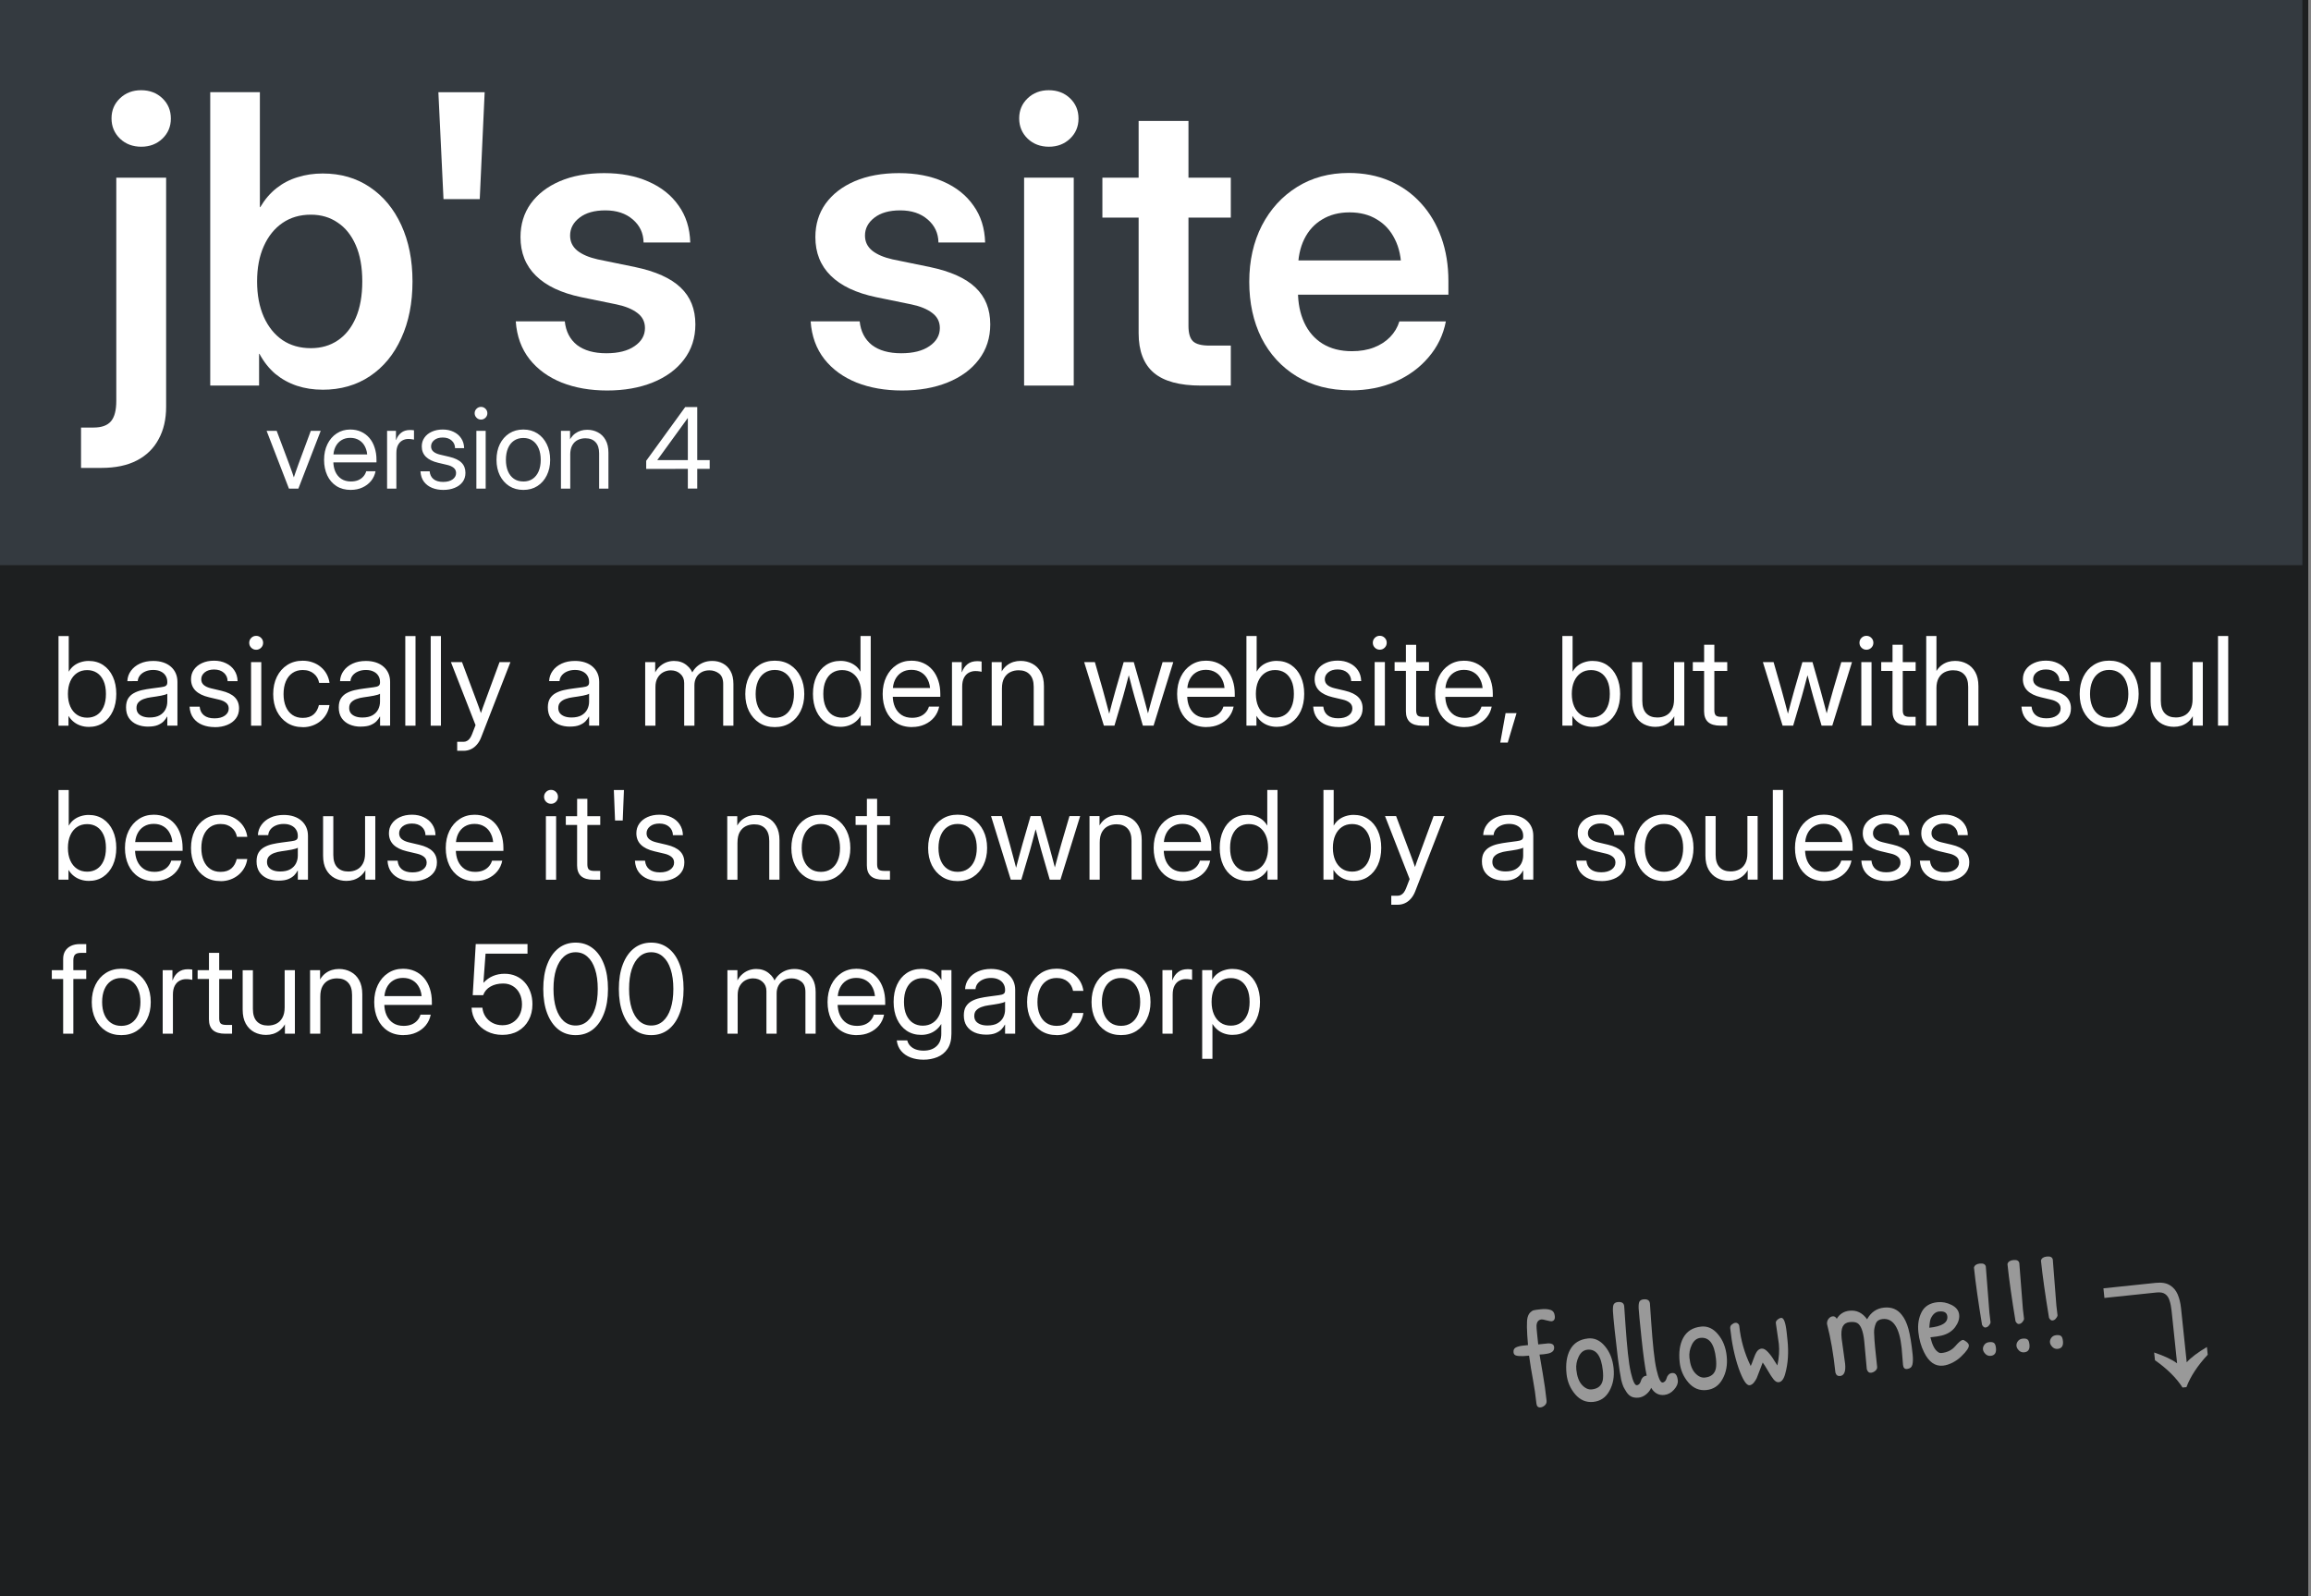 <?xml version="1.0" encoding="UTF-8" standalone="no"?>
<!-- Created with Inkscape (http://www.inkscape.org/) -->

<svg
   width="275"
   height="190"
   viewBox="0 0 72.76 50.271"
   version="1.1"
   id="svg1"
   inkscape:version="1.4.1 (93de688d07, 2025-03-30)"
   sodipodi:docname="sitebox.svg"
   xmlns:inkscape="http://www.inkscape.org/namespaces/inkscape"
   xmlns:sodipodi="http://sodipodi.sourceforge.net/DTD/sodipodi-0.dtd"
   xmlns="http://www.w3.org/2000/svg"
   xmlns:svg="http://www.w3.org/2000/svg">
   <rect x="0" y="0" width="72.76" height="50.271" fill="#808080" stroke="none"/>
   <sodipodi:namedview
      id="namedview1"
      pagecolor="#505050"
      bordercolor="#eeeeee"
      borderopacity="1"
      inkscape:showpageshadow="0"
      inkscape:pageopacity="0"
      inkscape:pagecheckerboard="0"
      inkscape:deskcolor="#505050"
      inkscape:document-units="mm"
      inkscape:zoom="2.8542929"
      inkscape:cx="176.92648"
      inkscape:cy="84.959746"
      inkscape:window-width="1920"
      inkscape:window-height="1010"
      inkscape:window-x="0"
      inkscape:window-y="0"
      inkscape:window-maximized="1"
      inkscape:current-layer="layer1" />
   <defs
      id="defs1" />
   <g
      inkscape:groupmode="layer"
      id="layer2"
      inkscape:label="Layer 2">
      <path
         id="rect3"
         style="fill:#1d1f20;stroke-width:0.265"
         d="M -0.278,-0.371 H 72.674 V 50.52 H -0.278 Z" />
   </g>
   <g
      inkscape:label="Layer 1"
      inkscape:groupmode="layer"
      id="layer1">
      <g
         id="text4"
         style="font-size:3.881px;font-family:'Inter Variable';-inkscape-font-specification:'Inter Variable';fill:#ffffff;stroke-width:0.265"
         aria-label="basically a modern website, but with soul&#10;because it's not owned by a souless&#10;fortune 500 megacorp">
         <path
            d="m 2.793,22.892 q -0.129,0 -0.246,-0.038 -0.117,-0.036 -0.216,-0.112 -0.099,-0.076 -0.171,-0.191 h -0.004 v 0.303 H 1.842 v -2.823 h 0.322 v 1.118 h 0.004 q 0.064,-0.112 0.161,-0.186 0.097,-0.074 0.216,-0.11 0.119,-0.038 0.248,-0.038 0.261,0 0.457,0.131 0.195,0.131 0.303,0.366 0.108,0.233 0.108,0.542 0,0.307 -0.108,0.542 -0.108,0.233 -0.303,0.366 -0.195,0.131 -0.457,0.131 z m -0.049,-0.29 q 0.174,0 0.307,-0.085 0.133,-0.085 0.208,-0.252 0.076,-0.167 0.076,-0.411 0,-0.246 -0.076,-0.413 -0.076,-0.167 -0.208,-0.252 -0.133,-0.085 -0.307,-0.085 -0.186,0 -0.322,0.093 -0.136,0.093 -0.21,0.261 -0.074,0.169 -0.074,0.396 0,0.225 0.074,0.394 0.074,0.169 0.21,0.261 0.136,0.093 0.322,0.093 z m 1.921,0.282 q -0.199,0 -0.356,-0.068 Q 4.151,22.748 4.059,22.613 3.968,22.477 3.968,22.278 q 0,-0.172 0.066,-0.28 0.068,-0.108 0.18,-0.169 0.114,-0.063 0.256,-0.095 0.144,-0.032 0.294,-0.051 0.191,-0.027 0.301,-0.04 0.11,-0.013 0.155,-0.044 0.047,-0.03 0.047,-0.106 v -0.019 q 0,-0.11 -0.053,-0.193 -0.051,-0.085 -0.152,-0.133 -0.099,-0.049 -0.239,-0.049 -0.138,0 -0.246,0.047 -0.106,0.045 -0.171,0.125 -0.063,0.08 -0.07,0.18 H 4.009 q 0.009,-0.184 0.114,-0.326 0.104,-0.144 0.284,-0.227 0.18,-0.083 0.417,-0.083 0.174,0 0.315,0.047 0.142,0.047 0.241,0.135 0.1,0.087 0.153,0.208 0.053,0.121 0.053,0.269 v 1.379 H 5.267 V 22.569 h -0.008 q -0.036,0.072 -0.106,0.146 -0.07,0.072 -0.189,0.121 -0.117,0.047 -0.299,0.047 z m 0.045,-0.288 q 0.197,0 0.32,-0.07 0.123,-0.072 0.18,-0.186 0.057,-0.114 0.057,-0.244 v -0.25 q -0.019,0.017 -0.07,0.032 -0.049,0.015 -0.123,0.03 -0.072,0.013 -0.157,0.027 -0.083,0.013 -0.169,0.025 -0.116,0.015 -0.22,0.053 -0.102,0.036 -0.167,0.104 -0.064,0.066 -0.064,0.18 0,0.093 0.049,0.161 0.051,0.066 0.144,0.102 0.093,0.036 0.22,0.036 z m 2.05,0.303 q -0.214,0 -0.388,-0.07 Q 6.198,22.759 6.09,22.617 5.982,22.473 5.968,22.255 h 0.318 q 0.017,0.178 0.136,0.273 0.119,0.095 0.33,0.095 0.208,0 0.328,-0.087 0.121,-0.087 0.121,-0.22 0,-0.114 -0.083,-0.182 -0.083,-0.068 -0.218,-0.099 L 6.579,21.959 Q 6.3,21.893 6.156,21.751 6.014,21.609 6.014,21.391 q 0,-0.171 0.091,-0.301 0.093,-0.133 0.256,-0.207 0.165,-0.076 0.379,-0.076 0.208,0 0.373,0.08 0.167,0.078 0.263,0.222 0.099,0.144 0.104,0.343 H 7.166 q -0.002,-0.159 -0.117,-0.263 -0.116,-0.104 -0.309,-0.104 -0.184,0 -0.294,0.089 -0.11,0.089 -0.11,0.218 0,0.114 0.083,0.184 0.083,0.068 0.227,0.102 l 0.322,0.076 q 0.288,0.068 0.423,0.205 0.135,0.135 0.135,0.351 0,0.186 -0.1,0.318 -0.1,0.133 -0.275,0.203 -0.172,0.07 -0.39,0.07 z m 1.144,-0.045 v -2.001 h 0.322 v 2.001 z m 0.161,-2.391 q -0.091,0 -0.155,-0.064 -0.064,-0.064 -0.064,-0.155 0,-0.091 0.064,-0.155 0.064,-0.064 0.155,-0.064 0.091,0 0.155,0.064 0.064,0.064 0.064,0.155 0,0.091 -0.064,0.155 -0.064,0.064 -0.155,0.064 z m 1.465,2.437 q -0.277,0 -0.487,-0.133 -0.208,-0.135 -0.326,-0.369 -0.116,-0.235 -0.116,-0.54 0,-0.307 0.116,-0.544 0.117,-0.237 0.326,-0.371 0.21,-0.135 0.487,-0.135 0.171,0 0.315,0.053 0.146,0.051 0.256,0.146 0.112,0.093 0.182,0.22 0.07,0.127 0.091,0.279 H 10.048 q -0.017,-0.089 -0.059,-0.163 -0.042,-0.074 -0.108,-0.127 -0.064,-0.055 -0.152,-0.085 -0.087,-0.03 -0.199,-0.03 -0.188,0 -0.324,0.095 -0.135,0.093 -0.207,0.263 -0.072,0.171 -0.072,0.4 0,0.227 0.072,0.396 0.072,0.169 0.207,0.261 0.135,0.093 0.324,0.093 0.112,0 0.197,-0.028 0.085,-0.028 0.146,-0.081 0.063,-0.055 0.104,-0.129 0.042,-0.076 0.064,-0.167 h 0.332 q -0.021,0.148 -0.091,0.275 -0.07,0.127 -0.182,0.222 -0.112,0.095 -0.258,0.148 -0.144,0.053 -0.313,0.053 z m 1.832,-0.015 q -0.199,0 -0.356,-0.068 -0.157,-0.068 -0.25,-0.203 -0.091,-0.136 -0.091,-0.335 0,-0.172 0.066,-0.28 0.068,-0.108 0.18,-0.169 0.114,-0.063 0.256,-0.095 0.144,-0.032 0.294,-0.051 0.191,-0.027 0.301,-0.04 0.11,-0.013 0.155,-0.044 0.047,-0.03 0.047,-0.106 v -0.019 q 0,-0.11 -0.053,-0.193 -0.051,-0.085 -0.152,-0.133 -0.099,-0.049 -0.239,-0.049 -0.138,0 -0.246,0.047 -0.106,0.045 -0.171,0.125 -0.063,0.08 -0.07,0.18 h -0.328 q 0.009,-0.184 0.114,-0.326 0.104,-0.144 0.284,-0.227 0.18,-0.083 0.417,-0.083 0.174,0 0.315,0.047 0.142,0.047 0.241,0.135 0.1,0.087 0.153,0.208 0.053,0.121 0.053,0.269 v 1.379 H 11.966 V 22.569 h -0.008 q -0.036,0.072 -0.106,0.146 -0.07,0.072 -0.189,0.121 -0.117,0.047 -0.299,0.047 z m 0.045,-0.288 q 0.197,0 0.32,-0.07 0.123,-0.072 0.18,-0.186 0.057,-0.114 0.057,-0.244 v -0.25 q -0.019,0.017 -0.07,0.032 -0.049,0.015 -0.123,0.03 -0.072,0.013 -0.157,0.027 -0.083,0.013 -0.169,0.025 -0.116,0.015 -0.22,0.053 -0.102,0.036 -0.167,0.104 -0.064,0.066 -0.064,0.18 0,0.093 0.049,0.161 0.051,0.066 0.144,0.102 0.093,0.036 0.22,0.036 z m 1.675,-2.566 v 2.823 h -0.322 v -2.823 z m 0.8,0 v 2.823 h -0.322 v -2.823 z m 0.512,3.615 v -0.284 h 0.197 q 0.063,0 0.11,-0.027 0.049,-0.025 0.089,-0.078 0.04,-0.053 0.072,-0.136 l 0.11,-0.284 -0.775,-1.984 h 0.349 l 0.432,1.152 q 0.055,0.144 0.106,0.288 0.051,0.144 0.099,0.288 h -0.085 q 0.047,-0.144 0.099,-0.288 0.053,-0.144 0.106,-0.288 l 0.424,-1.152 h 0.343 l -0.923,2.372 q -0.053,0.135 -0.135,0.227 -0.081,0.095 -0.188,0.144 -0.106,0.049 -0.233,0.049 -0.049,0 -0.099,0 -0.049,0 -0.099,0 z m 3.551,-0.762 q -0.199,0 -0.356,-0.068 -0.157,-0.068 -0.25,-0.203 -0.091,-0.136 -0.091,-0.335 0,-0.172 0.066,-0.28 0.068,-0.108 0.18,-0.169 0.114,-0.063 0.256,-0.095 0.144,-0.032 0.294,-0.051 0.191,-0.027 0.301,-0.04 0.11,-0.013 0.155,-0.044 0.047,-0.03 0.047,-0.106 v -0.019 q 0,-0.11 -0.053,-0.193 -0.051,-0.085 -0.152,-0.133 -0.099,-0.049 -0.239,-0.049 -0.138,0 -0.246,0.047 -0.106,0.045 -0.171,0.125 -0.063,0.08 -0.07,0.18 h -0.328 q 0.009,-0.184 0.114,-0.326 0.104,-0.144 0.284,-0.227 0.18,-0.083 0.417,-0.083 0.174,0 0.315,0.047 0.142,0.047 0.241,0.135 0.1,0.087 0.153,0.208 0.053,0.121 0.053,0.269 v 1.379 H 18.548 V 22.569 h -0.008 q -0.036,0.072 -0.106,0.146 -0.07,0.072 -0.189,0.121 -0.117,0.047 -0.299,0.047 z m 0.045,-0.288 q 0.197,0 0.32,-0.07 0.123,-0.072 0.18,-0.186 0.057,-0.114 0.057,-0.244 v -0.25 q -0.019,0.017 -0.07,0.032 -0.049,0.015 -0.123,0.03 -0.072,0.013 -0.157,0.027 -0.083,0.013 -0.169,0.025 -0.116,0.015 -0.22,0.053 -0.102,0.036 -0.167,0.104 -0.064,0.066 -0.064,0.18 0,0.093 0.049,0.161 0.051,0.066 0.144,0.102 0.093,0.036 0.22,0.036 z m 2.323,0.258 v -2.001 h 0.315 v 0.409 h -0.04 q 0.059,-0.146 0.153,-0.244 0.097,-0.1 0.22,-0.152 0.123,-0.051 0.26,-0.051 0.235,0 0.398,0.135 0.165,0.133 0.205,0.313 h -0.066 q 0.044,-0.123 0.136,-0.224 0.093,-0.102 0.227,-0.163 0.136,-0.061 0.305,-0.061 0.184,0 0.333,0.08 0.152,0.08 0.241,0.241 0.091,0.161 0.091,0.407 v 1.311 h -0.322 v -1.311 q 0,-0.233 -0.131,-0.332 -0.131,-0.1 -0.303,-0.1 -0.146,0 -0.252,0.061 -0.106,0.061 -0.163,0.167 -0.057,0.106 -0.057,0.243 v 1.273 h -0.322 v -1.345 q 0,-0.18 -0.121,-0.288 -0.119,-0.11 -0.301,-0.11 -0.125,0 -0.237,0.059 -0.11,0.059 -0.178,0.176 -0.068,0.116 -0.068,0.288 v 1.22 z m 4.081,0.045 q -0.277,0 -0.487,-0.133 -0.208,-0.135 -0.326,-0.369 -0.116,-0.235 -0.116,-0.54 0,-0.307 0.116,-0.544 0.117,-0.237 0.326,-0.371 0.21,-0.135 0.487,-0.135 0.279,0 0.487,0.135 0.208,0.135 0.324,0.371 0.117,0.237 0.117,0.544 0,0.305 -0.117,0.54 -0.116,0.235 -0.324,0.369 -0.208,0.133 -0.487,0.133 z m 0,-0.292 q 0.189,0 0.324,-0.093 0.135,-0.093 0.207,-0.261 0.072,-0.171 0.072,-0.396 0,-0.229 -0.072,-0.398 -0.072,-0.171 -0.207,-0.265 -0.135,-0.095 -0.324,-0.095 -0.188,0 -0.324,0.095 -0.135,0.093 -0.207,0.263 -0.072,0.171 -0.072,0.4 0,0.227 0.072,0.396 0.072,0.169 0.207,0.261 0.135,0.093 0.324,0.093 z m 2.069,0.284 q -0.26,0 -0.457,-0.131 -0.195,-0.133 -0.303,-0.366 -0.108,-0.235 -0.108,-0.542 0,-0.309 0.108,-0.542 0.108,-0.235 0.303,-0.366 0.197,-0.131 0.457,-0.131 0.131,0 0.248,0.038 0.119,0.036 0.216,0.11 0.097,0.074 0.161,0.186 h 0.004 v -1.118 h 0.322 v 2.823 h -0.315 v -0.303 h -0.004 q -0.072,0.116 -0.171,0.191 -0.099,0.076 -0.216,0.112 -0.116,0.038 -0.246,0.038 z m 0.049,-0.29 q 0.186,0 0.322,-0.093 0.136,-0.093 0.21,-0.261 0.074,-0.169 0.074,-0.394 0,-0.227 -0.074,-0.396 -0.074,-0.169 -0.21,-0.261 -0.136,-0.093 -0.322,-0.093 -0.172,0 -0.307,0.085 -0.133,0.085 -0.208,0.252 -0.076,0.167 -0.076,0.413 0,0.244 0.076,0.411 0.076,0.167 0.208,0.252 0.135,0.085 0.307,0.085 z m 2.206,0.297 q -0.294,0 -0.502,-0.135 -0.207,-0.135 -0.316,-0.369 -0.11,-0.237 -0.11,-0.538 0,-0.305 0.116,-0.542 0.116,-0.237 0.32,-0.371 0.205,-0.136 0.47,-0.136 0.208,0 0.375,0.076 0.169,0.076 0.288,0.216 0.119,0.14 0.182,0.333 0.064,0.191 0.064,0.424 v 0.089 h -1.645 v -0.277 h 1.465 l -0.138,0.097 q 0,-0.205 -0.074,-0.354 -0.072,-0.152 -0.205,-0.233 -0.133,-0.083 -0.313,-0.083 -0.178,0 -0.311,0.083 -0.131,0.081 -0.205,0.233 -0.072,0.15 -0.072,0.354 v 0.136 q 0,0.207 0.07,0.366 0.072,0.159 0.208,0.25 0.136,0.089 0.332,0.089 0.142,0 0.25,-0.044 0.108,-0.045 0.178,-0.125 0.072,-0.08 0.102,-0.184 h 0.322 q -0.038,0.191 -0.157,0.337 -0.119,0.144 -0.299,0.225 -0.178,0.081 -0.396,0.081 z m 1.254,-0.045 v -2.001 h 0.307 v 0.315 h 0.008 q 0.055,-0.155 0.174,-0.25 0.119,-0.095 0.307,-0.095 0.044,0 0.08,0.004 0.038,0.004 0.057,0.008 v 0.322 q -0.019,-0.006 -0.074,-0.013 -0.053,-0.009 -0.123,-0.009 -0.11,0 -0.205,0.051 -0.095,0.051 -0.152,0.159 -0.057,0.108 -0.057,0.279 v 1.232 z m 1.573,-1.171 v 1.171 h -0.322 v -2.001 h 0.315 v 0.485 h -0.091 q 0.099,-0.271 0.273,-0.396 0.176,-0.127 0.413,-0.127 0.203,0 0.369,0.089 0.167,0.087 0.265,0.263 0.1,0.176 0.1,0.443 v 1.243 h -0.322 v -1.22 q 0,-0.26 -0.125,-0.39 -0.123,-0.133 -0.349,-0.133 -0.146,0 -0.265,0.059 -0.119,0.059 -0.191,0.186 -0.07,0.125 -0.07,0.328 z m 3.21,1.171 -0.621,-2.001 h 0.337 l 0.252,0.879 q 0.059,0.203 0.112,0.415 0.055,0.212 0.11,0.417 h -0.045 q 0.055,-0.205 0.11,-0.417 0.055,-0.212 0.114,-0.415 l 0.254,-0.879 h 0.318 l 0.25,0.879 q 0.059,0.203 0.112,0.415 0.055,0.212 0.11,0.417 h -0.051 q 0.057,-0.205 0.112,-0.417 0.057,-0.212 0.116,-0.415 l 0.258,-0.879 h 0.337 l -0.621,2.001 h -0.337 l -0.263,-0.91 q -0.038,-0.136 -0.076,-0.277 -0.036,-0.14 -0.072,-0.28 -0.036,-0.142 -0.074,-0.279 h 0.085 q -0.038,0.136 -0.076,0.279 -0.036,0.14 -0.074,0.28 -0.036,0.14 -0.076,0.277 l -0.269,0.91 z m 3.234,0.045 q -0.294,0 -0.502,-0.135 -0.207,-0.135 -0.316,-0.369 -0.11,-0.237 -0.11,-0.538 0,-0.305 0.116,-0.542 0.116,-0.237 0.32,-0.371 0.205,-0.136 0.47,-0.136 0.208,0 0.375,0.076 0.169,0.076 0.288,0.216 0.119,0.14 0.182,0.333 0.064,0.191 0.064,0.424 v 0.089 h -1.645 v -0.277 h 1.465 l -0.138,0.097 q 0,-0.205 -0.074,-0.354 -0.072,-0.152 -0.205,-0.233 -0.133,-0.083 -0.313,-0.083 -0.178,0 -0.311,0.083 -0.131,0.081 -0.205,0.233 -0.072,0.15 -0.072,0.354 v 0.136 q 0,0.207 0.07,0.366 0.072,0.159 0.208,0.25 0.136,0.089 0.332,0.089 0.142,0 0.25,-0.044 0.108,-0.045 0.178,-0.125 0.072,-0.08 0.102,-0.184 h 0.322 q -0.038,0.191 -0.157,0.337 -0.119,0.144 -0.299,0.225 -0.178,0.081 -0.396,0.081 z m 2.206,-0.008 q -0.129,0 -0.246,-0.038 -0.117,-0.036 -0.216,-0.112 -0.099,-0.076 -0.171,-0.191 h -0.004 v 0.303 h -0.315 v -2.823 h 0.322 v 1.118 h 0.004 q 0.064,-0.112 0.161,-0.186 0.097,-0.074 0.216,-0.11 0.119,-0.038 0.248,-0.038 0.261,0 0.457,0.131 0.195,0.131 0.303,0.366 0.108,0.233 0.108,0.542 0,0.307 -0.108,0.542 -0.108,0.233 -0.303,0.366 -0.195,0.131 -0.457,0.131 z m -0.049,-0.29 q 0.174,0 0.307,-0.085 0.133,-0.085 0.208,-0.252 0.076,-0.167 0.076,-0.411 0,-0.246 -0.076,-0.413 -0.076,-0.167 -0.208,-0.252 -0.133,-0.085 -0.307,-0.085 -0.186,0 -0.322,0.093 -0.136,0.093 -0.21,0.261 -0.074,0.169 -0.074,0.396 0,0.225 0.074,0.394 0.074,0.169 0.21,0.261 0.136,0.093 0.322,0.093 z m 1.99,0.297 q -0.214,0 -0.388,-0.07 -0.174,-0.07 -0.282,-0.212 -0.108,-0.144 -0.121,-0.362 h 0.318 q 0.017,0.178 0.136,0.273 0.119,0.095 0.33,0.095 0.208,0 0.328,-0.087 0.121,-0.087 0.121,-0.22 0,-0.114 -0.083,-0.182 -0.083,-0.068 -0.218,-0.099 l -0.322,-0.076 q -0.279,-0.066 -0.423,-0.208 -0.142,-0.142 -0.142,-0.36 0,-0.171 0.091,-0.301 0.093,-0.133 0.256,-0.207 0.165,-0.076 0.379,-0.076 0.208,0 0.373,0.08 0.167,0.078 0.263,0.222 0.099,0.144 0.104,0.343 h -0.315 q -0.002,-0.159 -0.117,-0.263 -0.116,-0.104 -0.309,-0.104 -0.184,0 -0.294,0.089 -0.11,0.089 -0.11,0.218 0,0.114 0.083,0.184 0.083,0.068 0.227,0.102 l 0.322,0.076 q 0.288,0.068 0.423,0.205 0.135,0.135 0.135,0.351 0,0.186 -0.1,0.318 -0.1,0.133 -0.275,0.203 -0.172,0.07 -0.39,0.07 z m 1.144,-0.045 v -2.001 h 0.322 v 2.001 z m 0.161,-2.391 q -0.091,0 -0.155,-0.064 -0.064,-0.064 -0.064,-0.155 0,-0.091 0.064,-0.155 0.064,-0.064 0.155,-0.064 0.091,0 0.155,0.064 0.064,0.064 0.064,0.155 0,0.091 -0.064,0.155 -0.064,0.064 -0.155,0.064 z m 1.55,0.39 v 0.277 H 43.908 V 20.853 Z M 44.264,20.307 H 44.587 v 2.062 q 0,0.116 0.047,0.163 0.049,0.045 0.172,0.045 0.044,0 0.093,0 0.051,0 0.093,0 v 0.277 q -0.049,0 -0.108,0 -0.059,0 -0.108,0 -0.258,0 -0.385,-0.112 -0.127,-0.114 -0.127,-0.339 z m 1.849,2.592 q -0.294,0 -0.502,-0.135 -0.207,-0.135 -0.316,-0.369 -0.11,-0.237 -0.11,-0.538 0,-0.305 0.116,-0.542 0.116,-0.237 0.32,-0.371 0.205,-0.136 0.47,-0.136 0.208,0 0.375,0.076 0.169,0.076 0.288,0.216 0.119,0.14 0.182,0.333 0.064,0.191 0.064,0.424 v 0.089 H 45.356 v -0.277 h 1.465 l -0.138,0.097 q 0,-0.205 -0.074,-0.354 -0.072,-0.152 -0.205,-0.233 -0.133,-0.083 -0.313,-0.083 -0.178,0 -0.311,0.083 -0.131,0.081 -0.205,0.233 -0.072,0.15 -0.072,0.354 v 0.136 q 0,0.207 0.07,0.366 0.072,0.159 0.208,0.25 0.136,0.089 0.332,0.089 0.142,0 0.25,-0.044 0.108,-0.045 0.178,-0.125 0.072,-0.08 0.102,-0.184 h 0.322 q -0.038,0.191 -0.157,0.337 -0.119,0.144 -0.299,0.225 -0.178,0.081 -0.396,0.081 z m 1.122,0.487 0.167,-0.927 h 0.345 l -0.277,0.927 z m 2.907,-0.495 q -0.129,0 -0.246,-0.038 -0.117,-0.036 -0.216,-0.112 -0.099,-0.076 -0.171,-0.191 h -0.004 v 0.303 h -0.315 v -2.823 h 0.322 v 1.118 h 0.004 q 0.064,-0.112 0.161,-0.186 0.097,-0.074 0.216,-0.11 0.119,-0.038 0.248,-0.038 0.261,0 0.457,0.131 0.195,0.131 0.303,0.366 0.108,0.233 0.108,0.542 0,0.307 -0.108,0.542 -0.108,0.233 -0.303,0.366 -0.195,0.131 -0.457,0.131 z m -0.049,-0.29 q 0.174,0 0.307,-0.085 0.133,-0.085 0.208,-0.252 0.076,-0.167 0.076,-0.411 0,-0.246 -0.076,-0.413 -0.076,-0.167 -0.208,-0.252 -0.133,-0.085 -0.307,-0.085 -0.186,0 -0.322,0.093 -0.136,0.093 -0.21,0.261 -0.074,0.169 -0.074,0.396 0,0.225 0.074,0.394 0.074,0.169 0.21,0.261 0.136,0.093 0.322,0.093 z m 2.027,0.29 q -0.201,0 -0.369,-0.087 -0.167,-0.089 -0.267,-0.265 -0.099,-0.178 -0.099,-0.443 v -1.243 h 0.322 v 1.22 q 0,0.26 0.125,0.392 0.125,0.131 0.349,0.131 0.146,0 0.265,-0.059 0.119,-0.059 0.189,-0.186 0.072,-0.127 0.072,-0.328 v -1.171 h 0.322 v 2.001 h -0.315 v -0.485 h 0.091 q -0.099,0.269 -0.275,0.396 -0.174,0.127 -0.411,0.127 z m 2.261,-2.039 v 0.277 h -1.084 v -0.277 z m -0.728,-0.546 h 0.322 v 2.062 q 0,0.116 0.047,0.163 0.049,0.045 0.172,0.045 0.044,0 0.093,0 0.051,0 0.093,0 v 0.277 q -0.049,0 -0.108,0 -0.059,0 -0.108,0 -0.258,0 -0.385,-0.112 -0.127,-0.114 -0.127,-0.339 z m 2.471,2.547 -0.621,-2.001 h 0.337 l 0.252,0.879 q 0.059,0.203 0.112,0.415 0.055,0.212 0.11,0.417 h -0.045 q 0.055,-0.205 0.11,-0.417 0.055,-0.212 0.114,-0.415 l 0.254,-0.879 h 0.318 l 0.25,0.879 q 0.059,0.203 0.112,0.415 0.055,0.212 0.11,0.417 h -0.051 q 0.057,-0.205 0.112,-0.417 0.057,-0.212 0.116,-0.415 l 0.258,-0.879 h 0.337 l -0.621,2.001 h -0.337 l -0.263,-0.91 q -0.038,-0.136 -0.076,-0.277 -0.036,-0.14 -0.072,-0.28 -0.036,-0.142 -0.074,-0.279 h 0.085 q -0.038,0.136 -0.076,0.279 -0.036,0.14 -0.074,0.28 -0.036,0.14 -0.076,0.277 l -0.269,0.91 z m 2.478,0 v -2.001 h 0.322 v 2.001 z m 0.161,-2.391 q -0.091,0 -0.155,-0.064 -0.064,-0.064 -0.064,-0.155 0,-0.091 0.064,-0.155 0.064,-0.064 0.155,-0.064 0.091,0 0.155,0.064 0.064,0.064 0.064,0.155 0,0.091 -0.064,0.155 -0.064,0.064 -0.155,0.064 z m 1.55,0.39 v 0.277 h -1.084 v -0.277 z m -0.728,-0.546 h 0.322 v 2.062 q 0,0.116 0.047,0.163 0.049,0.045 0.172,0.045 0.044,0 0.093,0 0.051,0 0.093,0 v 0.277 q -0.049,0 -0.108,0 -0.059,0 -0.108,0 -0.258,0 -0.385,-0.112 -0.127,-0.114 -0.127,-0.339 z m 1.383,1.376 v 1.171 h -0.322 v -2.823 h 0.322 v 1.307 h -0.099 q 0.099,-0.271 0.273,-0.396 0.176,-0.127 0.413,-0.127 0.203,0 0.369,0.089 0.167,0.087 0.265,0.263 0.1,0.176 0.1,0.443 v 1.243 h -0.322 v -1.22 q 0,-0.26 -0.125,-0.39 -0.123,-0.133 -0.349,-0.133 -0.146,0 -0.265,0.059 -0.119,0.059 -0.191,0.186 -0.07,0.125 -0.07,0.328 z m 3.467,1.216 q -0.214,0 -0.388,-0.07 -0.174,-0.07 -0.282,-0.212 -0.108,-0.144 -0.121,-0.362 h 0.318 q 0.017,0.178 0.136,0.273 0.119,0.095 0.33,0.095 0.208,0 0.328,-0.087 0.121,-0.087 0.121,-0.22 0,-0.114 -0.083,-0.182 -0.083,-0.068 -0.218,-0.099 l -0.322,-0.076 q -0.279,-0.066 -0.423,-0.208 -0.142,-0.142 -0.142,-0.36 0,-0.171 0.091,-0.301 0.093,-0.133 0.256,-0.207 0.165,-0.076 0.379,-0.076 0.208,0 0.373,0.08 0.167,0.078 0.263,0.222 0.099,0.144 0.104,0.343 H 64.842 q -0.002,-0.159 -0.117,-0.263 -0.116,-0.104 -0.309,-0.104 -0.184,0 -0.294,0.089 -0.11,0.089 -0.11,0.218 0,0.114 0.083,0.184 0.083,0.068 0.227,0.102 l 0.322,0.076 q 0.288,0.068 0.423,0.205 0.135,0.135 0.135,0.351 0,0.186 -0.1,0.318 -0.1,0.133 -0.275,0.203 -0.172,0.07 -0.39,0.07 z m 1.971,0 q -0.277,0 -0.487,-0.133 -0.208,-0.135 -0.326,-0.369 -0.116,-0.235 -0.116,-0.54 0,-0.307 0.116,-0.544 0.117,-0.237 0.326,-0.371 0.21,-0.135 0.487,-0.135 0.279,0 0.487,0.135 0.208,0.135 0.324,0.371 0.117,0.237 0.117,0.544 0,0.305 -0.117,0.54 -0.116,0.235 -0.324,0.369 -0.208,0.133 -0.487,0.133 z m 0,-0.292 q 0.189,0 0.324,-0.093 0.135,-0.093 0.207,-0.261 0.072,-0.171 0.072,-0.396 0,-0.229 -0.072,-0.398 -0.072,-0.171 -0.207,-0.265 -0.135,-0.095 -0.324,-0.095 -0.188,0 -0.324,0.095 -0.135,0.093 -0.207,0.263 -0.072,0.171 -0.072,0.4 0,0.227 0.072,0.396 0.072,0.169 0.207,0.261 0.135,0.093 0.324,0.093 z m 2.039,0.284 q -0.201,0 -0.369,-0.087 -0.167,-0.089 -0.267,-0.265 -0.099,-0.178 -0.099,-0.443 v -1.243 h 0.322 v 1.22 q 0,0.26 0.125,0.392 0.125,0.131 0.349,0.131 0.146,0 0.265,-0.059 0.119,-0.059 0.189,-0.186 0.072,-0.127 0.072,-0.328 v -1.171 h 0.322 v 2.001 h -0.315 v -0.485 h 0.091 q -0.099,0.269 -0.275,0.396 -0.174,0.127 -0.411,0.127 z m 1.709,-2.861 v 2.823 h -0.322 v -2.823 z"
            id="path5" />
         <path
            d="m 2.793,27.742 q -0.129,0 -0.246,-0.038 -0.117,-0.036 -0.216,-0.112 -0.099,-0.076 -0.171,-0.191 h -0.004 v 0.303 H 1.842 v -2.823 h 0.322 v 1.118 h 0.004 q 0.064,-0.112 0.161,-0.186 0.097,-0.074 0.216,-0.11 0.119,-0.038 0.248,-0.038 0.261,0 0.457,0.131 0.195,0.131 0.303,0.366 0.108,0.233 0.108,0.542 0,0.307 -0.108,0.542 -0.108,0.233 -0.303,0.366 -0.195,0.131 -0.457,0.131 z m -0.049,-0.29 q 0.174,0 0.307,-0.085 0.133,-0.085 0.208,-0.252 0.076,-0.167 0.076,-0.411 0,-0.246 -0.076,-0.413 -0.076,-0.167 -0.208,-0.252 -0.133,-0.085 -0.307,-0.085 -0.186,0 -0.322,0.093 -0.136,0.093 -0.21,0.261 -0.074,0.169 -0.074,0.396 0,0.225 0.074,0.394 0.074,0.169 0.21,0.261 0.136,0.093 0.322,0.093 z m 2.118,0.297 q -0.294,0 -0.502,-0.135 -0.207,-0.135 -0.316,-0.369 -0.11,-0.237 -0.11,-0.538 0,-0.305 0.116,-0.542 0.116,-0.237 0.32,-0.371 0.205,-0.136 0.47,-0.136 0.208,0 0.375,0.076 0.169,0.076 0.288,0.216 0.119,0.14 0.182,0.333 0.064,0.191 0.064,0.424 v 0.089 H 4.104 v -0.277 h 1.465 l -0.138,0.097 q 0,-0.205 -0.074,-0.354 -0.072,-0.152 -0.205,-0.233 -0.133,-0.083 -0.313,-0.083 -0.178,0 -0.311,0.083 -0.131,0.081 -0.205,0.233 -0.072,0.15 -0.072,0.354 v 0.136 q 0,0.207 0.07,0.366 0.072,0.159 0.208,0.25 0.136,0.089 0.332,0.089 0.142,0 0.25,-0.044 0.108,-0.045 0.178,-0.125 0.072,-0.08 0.102,-0.184 h 0.322 q -0.038,0.191 -0.157,0.337 -0.119,0.144 -0.299,0.225 -0.178,0.081 -0.396,0.081 z m 2.08,0 q -0.277,0 -0.487,-0.133 -0.208,-0.135 -0.326,-0.369 -0.116,-0.235 -0.116,-0.54 0,-0.307 0.116,-0.544 0.117,-0.237 0.326,-0.371 0.21,-0.135 0.487,-0.135 0.171,0 0.315,0.053 0.146,0.051 0.256,0.146 0.112,0.093 0.182,0.22 0.07,0.127 0.091,0.279 H 7.46 q -0.017,-0.089 -0.059,-0.163 -0.042,-0.074 -0.108,-0.127 -0.064,-0.055 -0.152,-0.085 -0.087,-0.03 -0.199,-0.03 -0.188,0 -0.324,0.095 -0.135,0.093 -0.207,0.263 -0.072,0.171 -0.072,0.4 0,0.227 0.072,0.396 0.072,0.169 0.207,0.261 0.135,0.093 0.324,0.093 0.112,0 0.197,-0.028 0.085,-0.028 0.146,-0.081 0.063,-0.055 0.104,-0.129 0.042,-0.076 0.064,-0.167 h 0.332 q -0.021,0.148 -0.091,0.275 -0.07,0.127 -0.182,0.222 -0.112,0.095 -0.258,0.148 -0.144,0.053 -0.313,0.053 z m 1.832,-0.015 q -0.199,0 -0.356,-0.068 -0.157,-0.068 -0.25,-0.203 -0.091,-0.136 -0.091,-0.335 0,-0.172 0.066,-0.28 0.068,-0.108 0.18,-0.169 0.114,-0.063 0.256,-0.095 0.144,-0.032 0.294,-0.051 0.191,-0.027 0.301,-0.04 0.11,-0.013 0.155,-0.044 0.047,-0.03 0.047,-0.106 v -0.019 q 0,-0.11 -0.053,-0.193 -0.051,-0.085 -0.152,-0.133 -0.099,-0.049 -0.239,-0.049 -0.138,0 -0.246,0.047 -0.106,0.045 -0.171,0.125 -0.063,0.08 -0.07,0.18 H 8.119 q 0.009,-0.184 0.114,-0.326 0.104,-0.144 0.284,-0.227 0.18,-0.083 0.417,-0.083 0.174,0 0.315,0.047 0.142,0.047 0.241,0.135 0.1,0.087 0.153,0.208 0.053,0.121 0.053,0.269 v 1.379 H 9.377 V 27.42 h -0.008 q -0.036,0.072 -0.106,0.146 -0.07,0.072 -0.189,0.121 -0.117,0.047 -0.299,0.047 z m 0.045,-0.288 q 0.197,0 0.32,-0.07 0.123,-0.072 0.18,-0.186 0.057,-0.114 0.057,-0.244 v -0.25 q -0.019,0.017 -0.07,0.032 -0.049,0.015 -0.123,0.03 -0.072,0.013 -0.157,0.027 -0.083,0.013 -0.169,0.025 -0.116,0.015 -0.22,0.053 -0.102,0.036 -0.167,0.104 -0.064,0.066 -0.064,0.18 0,0.093 0.049,0.161 0.051,0.066 0.144,0.102 0.093,0.036 0.22,0.036 z m 2.088,0.296 q -0.201,0 -0.369,-0.087 -0.167,-0.089 -0.267,-0.265 -0.099,-0.178 -0.099,-0.443 v -1.243 h 0.322 v 1.22 q 0,0.26 0.125,0.392 0.125,0.131 0.349,0.131 0.146,0 0.265,-0.059 0.119,-0.059 0.189,-0.186 0.072,-0.127 0.072,-0.328 v -1.171 h 0.322 v 2.001 H 11.503 v -0.485 h 0.091 q -0.099,0.269 -0.275,0.396 -0.174,0.127 -0.411,0.127 z m 2.084,0.008 q -0.214,0 -0.388,-0.07 -0.174,-0.07 -0.282,-0.212 -0.108,-0.144 -0.121,-0.362 h 0.318 q 0.017,0.178 0.136,0.273 0.119,0.095 0.33,0.095 0.208,0 0.328,-0.087 0.121,-0.087 0.121,-0.22 0,-0.114 -0.083,-0.182 -0.083,-0.068 -0.218,-0.099 l -0.322,-0.076 q -0.279,-0.066 -0.423,-0.208 -0.142,-0.142 -0.142,-0.36 0,-0.171 0.091,-0.301 0.093,-0.133 0.256,-0.207 0.165,-0.076 0.379,-0.076 0.208,0 0.373,0.08 0.167,0.078 0.263,0.222 0.099,0.144 0.104,0.343 h -0.315 q -0.002,-0.159 -0.117,-0.263 -0.116,-0.104 -0.309,-0.104 -0.184,0 -0.294,0.089 -0.11,0.089 -0.11,0.218 0,0.114 0.083,0.184 0.083,0.068 0.227,0.102 l 0.322,0.076 q 0.288,0.068 0.423,0.205 0.135,0.135 0.135,0.351 0,0.186 -0.1,0.318 -0.1,0.133 -0.275,0.203 -0.172,0.07 -0.39,0.07 z m 1.971,0 q -0.294,0 -0.502,-0.135 -0.207,-0.135 -0.316,-0.369 -0.11,-0.237 -0.11,-0.538 0,-0.305 0.116,-0.542 0.116,-0.237 0.32,-0.371 0.205,-0.136 0.47,-0.136 0.208,0 0.375,0.076 0.169,0.076 0.288,0.216 0.119,0.14 0.182,0.333 0.064,0.191 0.064,0.424 v 0.089 h -1.645 v -0.277 h 1.465 l -0.138,0.097 q 0,-0.205 -0.074,-0.354 -0.072,-0.152 -0.205,-0.233 -0.133,-0.083 -0.313,-0.083 -0.178,0 -0.311,0.083 -0.131,0.081 -0.205,0.233 -0.072,0.15 -0.072,0.354 v 0.136 q 0,0.207 0.07,0.366 0.072,0.159 0.208,0.25 0.136,0.089 0.332,0.089 0.142,0 0.25,-0.044 0.108,-0.045 0.178,-0.125 0.072,-0.08 0.102,-0.184 h 0.322 q -0.038,0.191 -0.157,0.337 -0.119,0.144 -0.299,0.225 -0.178,0.081 -0.396,0.081 z m 2.225,-0.045 v -2.001 h 0.322 v 2.001 z m 0.161,-2.391 q -0.091,0 -0.155,-0.064 -0.064,-0.064 -0.064,-0.155 0,-0.091 0.064,-0.155 0.064,-0.064 0.155,-0.064 0.091,0 0.155,0.064 0.064,0.064 0.064,0.155 0,0.091 -0.064,0.155 -0.064,0.064 -0.155,0.064 z m 1.55,0.39 v 0.277 h -1.084 v -0.277 z m -0.728,-0.546 h 0.322 v 2.062 q 0,0.116 0.047,0.163 0.049,0.045 0.172,0.045 0.044,0 0.093,0 0.051,0 0.093,0 v 0.277 q -0.049,0 -0.108,0 -0.059,0 -0.108,0 -0.258,0 -0.385,-0.112 -0.127,-0.114 -0.127,-0.339 z m 1.194,0.682 -0.038,-0.959 h 0.318 l -0.038,0.959 z m 1.417,1.91 q -0.214,0 -0.388,-0.07 -0.174,-0.07 -0.282,-0.212 -0.108,-0.144 -0.121,-0.362 h 0.318 q 0.017,0.178 0.136,0.273 0.119,0.095 0.33,0.095 0.208,0 0.328,-0.087 0.121,-0.087 0.121,-0.22 0,-0.114 -0.083,-0.182 -0.083,-0.068 -0.218,-0.099 l -0.322,-0.076 q -0.279,-0.066 -0.423,-0.208 -0.142,-0.142 -0.142,-0.36 0,-0.171 0.091,-0.301 0.093,-0.133 0.256,-0.207 0.165,-0.076 0.379,-0.076 0.208,0 0.373,0.08 0.167,0.078 0.263,0.222 0.099,0.144 0.104,0.343 h -0.315 q -0.002,-0.159 -0.117,-0.263 -0.116,-0.104 -0.309,-0.104 -0.184,0 -0.294,0.089 -0.11,0.089 -0.11,0.218 0,0.114 0.083,0.184 0.083,0.068 0.227,0.102 l 0.322,0.076 q 0.288,0.068 0.423,0.205 0.135,0.135 0.135,0.351 0,0.186 -0.1,0.318 -0.1,0.133 -0.275,0.203 -0.172,0.07 -0.39,0.07 z m 2.437,-1.216 v 1.171 H 22.897 v -2.001 h 0.315 v 0.485 h -0.091 q 0.099,-0.271 0.273,-0.396 0.176,-0.127 0.413,-0.127 0.203,0 0.369,0.089 0.167,0.087 0.265,0.263 0.1,0.176 0.1,0.443 v 1.243 h -0.322 v -1.22 q 0,-0.26 -0.125,-0.39 -0.123,-0.133 -0.349,-0.133 -0.146,0 -0.265,0.059 -0.119,0.059 -0.191,0.186 -0.07,0.125 -0.07,0.328 z m 2.626,1.216 q -0.277,0 -0.487,-0.133 -0.208,-0.135 -0.326,-0.369 -0.116,-0.235 -0.116,-0.54 0,-0.307 0.116,-0.544 0.117,-0.237 0.326,-0.371 0.21,-0.135 0.487,-0.135 0.279,0 0.487,0.135 0.208,0.135 0.324,0.371 0.117,0.237 0.117,0.544 0,0.305 -0.117,0.54 -0.116,0.235 -0.324,0.369 -0.208,0.133 -0.487,0.133 z m 0,-0.292 q 0.189,0 0.324,-0.093 0.135,-0.093 0.207,-0.261 0.072,-0.171 0.072,-0.396 0,-0.229 -0.072,-0.398 -0.072,-0.171 -0.207,-0.265 -0.135,-0.095 -0.324,-0.095 -0.188,0 -0.324,0.095 -0.135,0.093 -0.207,0.263 -0.072,0.171 -0.072,0.4 0,0.227 0.072,0.396 0.072,0.169 0.207,0.261 0.135,0.093 0.324,0.093 z m 2.177,-1.755 v 0.277 h -1.084 v -0.277 z m -0.728,-0.546 h 0.322 v 2.062 q 0,0.116 0.047,0.163 0.049,0.045 0.172,0.045 0.044,0 0.093,0 0.051,0 0.093,0 v 0.277 q -0.049,0 -0.108,0 -0.059,0 -0.108,0 -0.258,0 -0.385,-0.112 -0.127,-0.114 -0.127,-0.339 z m 2.857,2.592 q -0.277,0 -0.487,-0.133 -0.208,-0.135 -0.326,-0.369 -0.116,-0.235 -0.116,-0.54 0,-0.307 0.116,-0.544 0.117,-0.237 0.326,-0.371 0.21,-0.135 0.487,-0.135 0.279,0 0.487,0.135 0.208,0.135 0.324,0.371 0.117,0.237 0.117,0.544 0,0.305 -0.117,0.54 -0.116,0.235 -0.324,0.369 -0.208,0.133 -0.487,0.133 z m 0,-0.292 q 0.189,0 0.324,-0.093 0.135,-0.093 0.207,-0.261 0.072,-0.171 0.072,-0.396 0,-0.229 -0.072,-0.398 -0.072,-0.171 -0.207,-0.265 -0.135,-0.095 -0.324,-0.095 -0.188,0 -0.324,0.095 -0.135,0.093 -0.207,0.263 -0.072,0.171 -0.072,0.4 0,0.227 0.072,0.396 0.072,0.169 0.207,0.261 0.135,0.093 0.324,0.093 z m 1.673,0.246 -0.621,-2.001 h 0.337 l 0.252,0.879 q 0.059,0.203 0.112,0.415 0.055,0.212 0.11,0.417 h -0.045 q 0.055,-0.205 0.11,-0.417 0.055,-0.212 0.114,-0.415 l 0.254,-0.879 h 0.318 l 0.25,0.879 q 0.059,0.203 0.112,0.415 0.055,0.212 0.11,0.417 h -0.051 q 0.057,-0.205 0.112,-0.417 0.057,-0.212 0.116,-0.415 l 0.258,-0.879 h 0.337 l -0.621,2.001 h -0.337 l -0.263,-0.91 q -0.038,-0.136 -0.076,-0.277 -0.036,-0.14 -0.072,-0.28 -0.036,-0.142 -0.074,-0.279 h 0.085 q -0.038,0.136 -0.076,0.279 -0.036,0.14 -0.074,0.28 -0.036,0.14 -0.076,0.277 l -0.269,0.91 z m 2.801,-1.171 v 1.171 h -0.322 v -2.001 h 0.315 v 0.485 h -0.091 q 0.099,-0.271 0.273,-0.396 0.176,-0.127 0.413,-0.127 0.203,0 0.369,0.089 0.167,0.087 0.265,0.263 0.1,0.176 0.1,0.443 v 1.243 h -0.322 v -1.22 q 0,-0.26 -0.125,-0.39 -0.123,-0.133 -0.349,-0.133 -0.146,0 -0.265,0.059 -0.119,0.059 -0.191,0.186 -0.07,0.125 -0.07,0.328 z m 2.626,1.216 q -0.294,0 -0.502,-0.135 -0.207,-0.135 -0.316,-0.369 -0.11,-0.237 -0.11,-0.538 0,-0.305 0.116,-0.542 0.116,-0.237 0.32,-0.371 0.205,-0.136 0.47,-0.136 0.208,0 0.375,0.076 0.169,0.076 0.288,0.216 0.119,0.14 0.182,0.333 0.064,0.191 0.064,0.424 v 0.089 h -1.645 v -0.277 h 1.465 l -0.138,0.097 q 0,-0.205 -0.074,-0.354 -0.072,-0.152 -0.205,-0.233 -0.133,-0.083 -0.313,-0.083 -0.178,0 -0.311,0.083 -0.131,0.081 -0.205,0.233 -0.072,0.15 -0.072,0.354 v 0.136 q 0,0.207 0.07,0.366 0.072,0.159 0.208,0.25 0.136,0.089 0.332,0.089 0.142,0 0.25,-0.044 0.108,-0.045 0.178,-0.125 0.072,-0.08 0.102,-0.184 h 0.322 q -0.038,0.191 -0.157,0.337 -0.119,0.144 -0.299,0.225 -0.178,0.081 -0.396,0.081 z m 2.02,-0.008 q -0.26,0 -0.457,-0.131 -0.195,-0.133 -0.303,-0.366 -0.108,-0.235 -0.108,-0.542 0,-0.309 0.108,-0.542 0.108,-0.235 0.303,-0.366 0.197,-0.131 0.457,-0.131 0.131,0 0.248,0.038 0.119,0.036 0.216,0.11 0.097,0.074 0.161,0.186 h 0.004 v -1.118 h 0.322 v 2.823 h -0.315 v -0.303 h -0.004 q -0.072,0.116 -0.171,0.191 -0.099,0.076 -0.216,0.112 -0.116,0.038 -0.246,0.038 z m 0.049,-0.29 q 0.186,0 0.322,-0.093 0.136,-0.093 0.21,-0.261 0.074,-0.169 0.074,-0.394 0,-0.227 -0.074,-0.396 -0.074,-0.169 -0.21,-0.261 -0.136,-0.093 -0.322,-0.093 -0.172,0 -0.307,0.085 -0.133,0.085 -0.208,0.252 -0.076,0.167 -0.076,0.413 0,0.244 0.076,0.411 0.076,0.167 0.208,0.252 0.135,0.085 0.307,0.085 z m 3.301,0.29 q -0.129,0 -0.246,-0.038 -0.117,-0.036 -0.216,-0.112 -0.099,-0.076 -0.171,-0.191 h -0.004 v 0.303 h -0.315 v -2.823 h 0.322 v 1.118 h 0.004 q 0.064,-0.112 0.161,-0.186 0.097,-0.074 0.216,-0.11 0.119,-0.038 0.248,-0.038 0.261,0 0.457,0.131 0.195,0.131 0.303,0.366 0.108,0.233 0.108,0.542 0,0.307 -0.108,0.542 -0.108,0.233 -0.303,0.366 -0.195,0.131 -0.457,0.131 z m -0.049,-0.29 q 0.174,0 0.307,-0.085 0.133,-0.085 0.208,-0.252 0.076,-0.167 0.076,-0.411 0,-0.246 -0.076,-0.413 -0.076,-0.167 -0.208,-0.252 -0.133,-0.085 -0.307,-0.085 -0.186,0 -0.322,0.093 -0.136,0.093 -0.21,0.261 -0.074,0.169 -0.074,0.396 0,0.225 0.074,0.394 0.074,0.169 0.21,0.261 0.136,0.093 0.322,0.093 z m 1.232,1.044 v -0.284 h 0.197 q 0.063,0 0.11,-0.027 0.049,-0.025 0.089,-0.078 0.04,-0.053 0.072,-0.136 l 0.11,-0.284 -0.775,-1.984 h 0.349 l 0.432,1.152 q 0.055,0.144 0.106,0.288 0.051,0.144 0.099,0.288 h -0.085 q 0.047,-0.144 0.099,-0.288 0.053,-0.144 0.106,-0.288 l 0.424,-1.152 h 0.343 l -0.923,2.372 q -0.053,0.135 -0.135,0.227 -0.081,0.095 -0.188,0.144 -0.106,0.049 -0.233,0.049 -0.049,0 -0.099,0 -0.049,0 -0.099,0 z m 3.551,-0.762 q -0.199,0 -0.356,-0.068 -0.157,-0.068 -0.25,-0.203 -0.091,-0.136 -0.091,-0.335 0,-0.172 0.066,-0.28 0.068,-0.108 0.18,-0.169 0.114,-0.063 0.256,-0.095 0.144,-0.032 0.294,-0.051 0.191,-0.027 0.301,-0.04 0.11,-0.013 0.155,-0.044 0.047,-0.03 0.047,-0.106 v -0.019 q 0,-0.11 -0.053,-0.193 -0.051,-0.085 -0.152,-0.133 -0.099,-0.049 -0.239,-0.049 -0.138,0 -0.246,0.047 -0.106,0.045 -0.171,0.125 -0.063,0.08 -0.07,0.18 h -0.328 q 0.009,-0.184 0.114,-0.326 0.104,-0.144 0.284,-0.227 0.18,-0.083 0.417,-0.083 0.174,0 0.315,0.047 0.142,0.047 0.241,0.135 0.1,0.087 0.153,0.208 0.053,0.121 0.053,0.269 v 1.379 H 47.957 V 27.42 h -0.008 q -0.036,0.072 -0.106,0.146 -0.07,0.072 -0.189,0.121 -0.117,0.047 -0.299,0.047 z m 0.045,-0.288 q 0.197,0 0.32,-0.07 0.123,-0.072 0.18,-0.186 0.057,-0.114 0.057,-0.244 v -0.25 q -0.019,0.017 -0.07,0.032 -0.049,0.015 -0.123,0.03 -0.072,0.013 -0.157,0.027 -0.083,0.013 -0.169,0.025 -0.116,0.015 -0.22,0.053 -0.102,0.036 -0.167,0.104 -0.064,0.066 -0.064,0.18 0,0.093 0.049,0.161 0.051,0.066 0.144,0.102 0.093,0.036 0.22,0.036 z m 3.02,0.303 q -0.214,0 -0.388,-0.07 -0.174,-0.07 -0.282,-0.212 -0.108,-0.144 -0.121,-0.362 h 0.318 q 0.017,0.178 0.136,0.273 0.119,0.095 0.33,0.095 0.208,0 0.328,-0.087 0.121,-0.087 0.121,-0.22 0,-0.114 -0.083,-0.182 -0.083,-0.068 -0.218,-0.099 l -0.322,-0.076 q -0.279,-0.066 -0.423,-0.208 -0.142,-0.142 -0.142,-0.36 0,-0.171 0.091,-0.301 0.093,-0.133 0.256,-0.207 0.165,-0.076 0.379,-0.076 0.208,0 0.373,0.08 0.167,0.078 0.263,0.222 0.099,0.144 0.104,0.343 h -0.315 q -0.002,-0.159 -0.117,-0.263 -0.116,-0.104 -0.309,-0.104 -0.184,0 -0.294,0.089 -0.11,0.089 -0.11,0.218 0,0.114 0.083,0.184 0.083,0.068 0.227,0.102 l 0.322,0.076 q 0.288,0.068 0.423,0.205 0.135,0.135 0.135,0.351 0,0.186 -0.1,0.318 -0.1,0.133 -0.275,0.203 -0.172,0.07 -0.39,0.07 z m 1.971,0 q -0.277,0 -0.487,-0.133 -0.208,-0.135 -0.326,-0.369 -0.116,-0.235 -0.116,-0.54 0,-0.307 0.116,-0.544 0.117,-0.237 0.326,-0.371 0.21,-0.135 0.487,-0.135 0.279,0 0.487,0.135 0.208,0.135 0.324,0.371 0.117,0.237 0.117,0.544 0,0.305 -0.117,0.54 -0.116,0.235 -0.324,0.369 -0.208,0.133 -0.487,0.133 z m 0,-0.292 q 0.189,0 0.324,-0.093 0.135,-0.093 0.207,-0.261 0.072,-0.171 0.072,-0.396 0,-0.229 -0.072,-0.398 -0.072,-0.171 -0.207,-0.265 -0.135,-0.095 -0.324,-0.095 -0.188,0 -0.324,0.095 -0.135,0.093 -0.207,0.263 -0.072,0.171 -0.072,0.4 0,0.227 0.072,0.396 0.072,0.169 0.207,0.261 0.135,0.093 0.324,0.093 z m 2.039,0.284 q -0.201,0 -0.369,-0.087 -0.167,-0.089 -0.267,-0.265 -0.099,-0.178 -0.099,-0.443 v -1.243 h 0.322 v 1.22 q 0,0.26 0.125,0.392 0.125,0.131 0.349,0.131 0.146,0 0.265,-0.059 0.119,-0.059 0.189,-0.186 0.072,-0.127 0.072,-0.328 v -1.171 h 0.322 v 2.001 H 55.025 v -0.485 h 0.091 q -0.099,0.269 -0.275,0.396 -0.174,0.127 -0.411,0.127 z m 1.709,-2.861 v 2.823 h -0.322 v -2.823 z m 1.304,2.869 q -0.294,0 -0.502,-0.135 -0.207,-0.135 -0.316,-0.369 -0.11,-0.237 -0.11,-0.538 0,-0.305 0.116,-0.542 0.116,-0.237 0.32,-0.371 0.205,-0.136 0.47,-0.136 0.208,0 0.375,0.076 0.169,0.076 0.288,0.216 0.119,0.14 0.182,0.333 0.064,0.191 0.064,0.424 v 0.089 h -1.645 v -0.277 h 1.465 l -0.138,0.097 q 0,-0.205 -0.074,-0.354 -0.072,-0.152 -0.205,-0.233 -0.133,-0.083 -0.313,-0.083 -0.178,0 -0.311,0.083 -0.131,0.081 -0.205,0.233 -0.072,0.15 -0.072,0.354 v 0.136 q 0,0.207 0.07,0.366 0.072,0.159 0.208,0.25 0.136,0.089 0.332,0.089 0.142,0 0.25,-0.044 0.108,-0.045 0.178,-0.125 0.072,-0.08 0.102,-0.184 h 0.322 q -0.038,0.191 -0.157,0.337 -0.119,0.144 -0.299,0.225 -0.178,0.081 -0.396,0.081 z m 1.952,0 q -0.214,0 -0.388,-0.07 -0.174,-0.07 -0.282,-0.212 -0.108,-0.144 -0.121,-0.362 h 0.318 q 0.017,0.178 0.136,0.273 0.119,0.095 0.33,0.095 0.208,0 0.328,-0.087 0.121,-0.087 0.121,-0.22 0,-0.114 -0.083,-0.182 -0.083,-0.068 -0.218,-0.099 l -0.322,-0.076 q -0.279,-0.066 -0.423,-0.208 -0.142,-0.142 -0.142,-0.36 0,-0.171 0.091,-0.301 0.093,-0.133 0.256,-0.207 0.165,-0.076 0.379,-0.076 0.208,0 0.373,0.08 0.167,0.078 0.263,0.222 0.099,0.144 0.104,0.343 h -0.315 q -0.002,-0.159 -0.117,-0.263 -0.116,-0.104 -0.309,-0.104 -0.184,0 -0.294,0.089 -0.11,0.089 -0.11,0.218 0,0.114 0.083,0.184 0.083,0.068 0.227,0.102 l 0.322,0.076 q 0.288,0.068 0.423,0.205 0.135,0.135 0.135,0.351 0,0.186 -0.1,0.318 -0.1,0.133 -0.275,0.203 -0.172,0.07 -0.39,0.07 z m 1.842,0 q -0.214,0 -0.388,-0.07 -0.174,-0.07 -0.282,-0.212 -0.108,-0.144 -0.121,-0.362 h 0.318 q 0.017,0.178 0.136,0.273 0.119,0.095 0.33,0.095 0.208,0 0.328,-0.087 0.121,-0.087 0.121,-0.22 0,-0.114 -0.083,-0.182 -0.083,-0.068 -0.218,-0.099 l -0.322,-0.076 q -0.279,-0.066 -0.423,-0.208 -0.142,-0.142 -0.142,-0.36 0,-0.171 0.091,-0.301 0.093,-0.133 0.256,-0.207 0.165,-0.076 0.379,-0.076 0.208,0 0.373,0.08 0.167,0.078 0.263,0.222 0.099,0.144 0.104,0.343 h -0.315 q -0.002,-0.159 -0.117,-0.263 -0.116,-0.104 -0.309,-0.104 -0.184,0 -0.294,0.089 -0.11,0.089 -0.11,0.218 0,0.114 0.083,0.184 0.083,0.068 0.227,0.102 l 0.322,0.076 q 0.288,0.068 0.423,0.205 0.135,0.135 0.135,0.351 0,0.186 -0.1,0.318 -0.1,0.133 -0.275,0.203 -0.172,0.07 -0.39,0.07 z"
            id="path6" />
         <path
            d="m 2.715,30.554 v 0.277 H 1.631 V 30.554 Z M 1.988,32.555 v -2.357 q 0,-0.144 0.064,-0.248 0.064,-0.104 0.182,-0.161 0.119,-0.057 0.28,-0.057 0.066,0 0.125,0 0.059,0 0.076,0 v 0.277 q -0.017,0 -0.078,0 -0.059,0 -0.093,0 -0.127,0 -0.182,0.055 -0.053,0.055 -0.053,0.184 V 32.555 Z m 1.83,0.045 q -0.277,0 -0.487,-0.133 Q 3.122,32.333 3.005,32.098 2.889,31.863 2.889,31.558 q 0,-0.307 0.116,-0.544 0.117,-0.237 0.326,-0.371 0.21,-0.135 0.487,-0.135 0.279,0 0.487,0.135 0.208,0.135 0.324,0.371 0.117,0.237 0.117,0.544 0,0.305 -0.117,0.54 -0.116,0.235 -0.324,0.369 -0.208,0.133 -0.487,0.133 z m 0,-0.292 q 0.189,0 0.324,-0.093 0.135,-0.093 0.207,-0.261 0.072,-0.171 0.072,-0.396 0,-0.229 -0.072,-0.398 -0.072,-0.171 -0.207,-0.265 -0.135,-0.095 -0.324,-0.095 -0.188,0 -0.324,0.095 -0.135,0.093 -0.207,0.263 -0.072,0.171 -0.072,0.4 0,0.227 0.072,0.396 0.072,0.169 0.207,0.261 0.135,0.093 0.324,0.093 z M 5.122,32.555 v -2.001 h 0.307 v 0.315 h 0.008 q 0.055,-0.155 0.174,-0.25 0.119,-0.095 0.307,-0.095 0.044,0 0.08,0.004 0.038,0.004 0.057,0.008 v 0.322 q -0.019,-0.006 -0.074,-0.013 -0.053,-0.009 -0.123,-0.009 -0.11,0 -0.205,0.051 -0.095,0.051 -0.152,0.159 -0.057,0.108 -0.057,0.279 V 32.555 Z m 2.185,-2.001 v 0.277 H 6.222 v -0.277 z m -0.728,-0.546 h 0.322 v 2.062 q 0,0.116 0.047,0.163 0.049,0.045 0.172,0.045 0.044,0 0.093,0 0.051,0 0.093,0 V 32.555 q -0.049,0 -0.108,0 -0.059,0 -0.108,0 -0.258,0 -0.385,-0.112 -0.127,-0.114 -0.127,-0.339 z m 1.796,2.585 q -0.201,0 -0.369,-0.087 -0.167,-0.089 -0.267,-0.265 -0.099,-0.178 -0.099,-0.443 v -1.243 h 0.322 v 1.22 q 0,0.26 0.125,0.392 0.125,0.131 0.349,0.131 0.146,0 0.265,-0.059 0.119,-0.059 0.189,-0.186 0.072,-0.127 0.072,-0.328 V 30.554 H 9.284 V 32.555 H 8.97 v -0.485 h 0.091 q -0.099,0.269 -0.275,0.396 -0.174,0.127 -0.411,0.127 z M 10.084,31.384 V 32.555 H 9.762 v -2.001 h 0.315 v 0.485 h -0.091 q 0.099,-0.271 0.273,-0.396 0.176,-0.127 0.413,-0.127 0.203,0 0.369,0.089 0.167,0.087 0.265,0.263 0.1,0.176 0.1,0.443 V 32.555 h -0.322 v -1.22 q 0,-0.26 -0.125,-0.39 -0.123,-0.133 -0.349,-0.133 -0.146,0 -0.265,0.059 -0.119,0.059 -0.191,0.186 -0.07,0.125 -0.07,0.328 z m 2.626,1.216 q -0.294,0 -0.502,-0.135 -0.207,-0.135 -0.316,-0.369 -0.11,-0.237 -0.11,-0.538 0,-0.305 0.116,-0.542 0.116,-0.237 0.32,-0.371 0.205,-0.136 0.47,-0.136 0.208,0 0.375,0.076 0.169,0.076 0.288,0.216 0.119,0.14 0.182,0.333 0.064,0.191 0.064,0.424 v 0.089 h -1.645 v -0.277 h 1.465 l -0.138,0.097 q 0,-0.205 -0.074,-0.354 -0.072,-0.152 -0.205,-0.233 -0.133,-0.083 -0.313,-0.083 -0.178,0 -0.311,0.083 -0.131,0.081 -0.205,0.233 -0.072,0.15 -0.072,0.354 v 0.136 q 0,0.207 0.07,0.366 0.072,0.159 0.208,0.25 0.136,0.089 0.332,0.089 0.142,0 0.25,-0.044 0.108,-0.045 0.178,-0.125 0.072,-0.08 0.102,-0.184 h 0.322 q -0.038,0.191 -0.157,0.337 -0.119,0.144 -0.299,0.225 -0.178,0.081 -0.396,0.081 z m 3.109,-0.008 q -0.271,0 -0.487,-0.112 -0.216,-0.114 -0.345,-0.307 -0.129,-0.193 -0.14,-0.438 h 0.341 q 0.015,0.159 0.099,0.284 0.085,0.125 0.222,0.197 0.138,0.072 0.311,0.072 0.184,0 0.32,-0.085 0.138,-0.085 0.216,-0.233 0.078,-0.15 0.078,-0.341 0,-0.191 -0.074,-0.339 -0.074,-0.148 -0.207,-0.231 -0.133,-0.085 -0.309,-0.085 -0.233,0 -0.4,0.095 -0.167,0.093 -0.233,0.273 h -0.328 l 0.095,-1.611 h 1.63 v 0.303 h -1.321 l -0.068,0.915 h 0.004 q 0.135,-0.144 0.299,-0.212 0.165,-0.07 0.364,-0.07 0.195,0 0.356,0.07 0.161,0.07 0.277,0.199 0.117,0.129 0.18,0.305 0.064,0.174 0.064,0.385 0,0.284 -0.119,0.502 -0.117,0.218 -0.33,0.341 -0.212,0.123 -0.495,0.123 z m 2.304,0.008 q -0.313,0 -0.542,-0.178 -0.227,-0.18 -0.352,-0.506 -0.125,-0.326 -0.125,-0.771 0,-0.447 0.125,-0.773 0.125,-0.328 0.352,-0.506 0.229,-0.18 0.542,-0.18 0.313,0 0.542,0.18 0.229,0.178 0.352,0.506 0.125,0.326 0.125,0.773 0,0.445 -0.125,0.771 -0.123,0.326 -0.352,0.506 -0.229,0.178 -0.542,0.178 z m 0,-0.303 q 0.216,0 0.371,-0.138 0.157,-0.14 0.241,-0.398 0.085,-0.258 0.085,-0.616 0,-0.36 -0.085,-0.618 -0.083,-0.26 -0.241,-0.398 -0.155,-0.14 -0.371,-0.14 -0.216,0 -0.373,0.14 -0.155,0.138 -0.241,0.398 -0.083,0.258 -0.083,0.618 0,0.358 0.083,0.616 0.085,0.258 0.241,0.398 0.157,0.138 0.373,0.138 z m 2.38,0.303 q -0.313,0 -0.542,-0.178 -0.227,-0.18 -0.352,-0.506 -0.125,-0.326 -0.125,-0.771 0,-0.447 0.125,-0.773 0.125,-0.328 0.352,-0.506 0.229,-0.18 0.542,-0.18 0.313,0 0.542,0.18 0.229,0.178 0.352,0.506 0.125,0.326 0.125,0.773 0,0.445 -0.125,0.771 -0.123,0.326 -0.352,0.506 -0.229,0.178 -0.542,0.178 z m 0,-0.303 q 0.216,0 0.371,-0.138 0.157,-0.14 0.241,-0.398 0.085,-0.258 0.085,-0.616 0,-0.36 -0.085,-0.618 -0.083,-0.26 -0.241,-0.398 -0.155,-0.14 -0.371,-0.14 -0.216,0 -0.373,0.14 -0.155,0.138 -0.241,0.398 -0.083,0.258 -0.083,0.618 0,0.358 0.083,0.616 0.085,0.258 0.241,0.398 0.157,0.138 0.373,0.138 z m 2.399,0.258 v -2.001 h 0.315 v 0.409 h -0.04 q 0.059,-0.146 0.153,-0.244 0.097,-0.1 0.22,-0.152 0.123,-0.051 0.26,-0.051 0.235,0 0.398,0.135 0.165,0.133 0.205,0.313 h -0.066 q 0.044,-0.123 0.136,-0.224 0.093,-0.102 0.227,-0.163 0.136,-0.061 0.305,-0.061 0.184,0 0.333,0.08 0.152,0.08 0.241,0.241 0.091,0.161 0.091,0.407 V 32.555 h -0.322 v -1.311 q 0,-0.233 -0.131,-0.332 -0.131,-0.1 -0.303,-0.1 -0.146,0 -0.252,0.061 -0.106,0.061 -0.163,0.167 -0.057,0.106 -0.057,0.243 V 32.555 h -0.322 v -1.345 q 0,-0.18 -0.121,-0.288 -0.119,-0.11 -0.301,-0.11 -0.125,0 -0.237,0.059 -0.11,0.059 -0.178,0.176 -0.068,0.116 -0.068,0.288 V 32.555 Z m 4.081,0.045 q -0.294,0 -0.502,-0.135 -0.207,-0.135 -0.316,-0.369 -0.11,-0.237 -0.11,-0.538 0,-0.305 0.116,-0.542 0.116,-0.237 0.32,-0.371 0.205,-0.136 0.47,-0.136 0.208,0 0.375,0.076 0.169,0.076 0.288,0.216 0.119,0.14 0.182,0.333 0.064,0.191 0.064,0.424 v 0.089 h -1.645 v -0.277 h 1.465 l -0.138,0.097 q 0,-0.205 -0.074,-0.354 -0.072,-0.152 -0.205,-0.233 -0.133,-0.083 -0.313,-0.083 -0.178,0 -0.311,0.083 -0.131,0.081 -0.205,0.233 -0.072,0.15 -0.072,0.354 v 0.136 q 0,0.207 0.07,0.366 0.072,0.159 0.208,0.25 0.136,0.089 0.332,0.089 0.142,0 0.25,-0.044 0.108,-0.045 0.178,-0.125 0.072,-0.08 0.102,-0.184 h 0.322 q -0.038,0.191 -0.157,0.337 -0.119,0.144 -0.299,0.225 -0.178,0.081 -0.396,0.081 z m 2.092,0.773 q -0.225,0 -0.407,-0.07 -0.18,-0.068 -0.296,-0.205 -0.114,-0.135 -0.138,-0.332 h 0.33 q 0.028,0.108 0.1,0.178 0.072,0.072 0.176,0.108 0.106,0.036 0.235,0.036 0.261,0 0.411,-0.14 0.15,-0.138 0.15,-0.394 v -0.303 h -0.002 q -0.074,0.116 -0.171,0.191 -0.097,0.076 -0.212,0.112 -0.116,0.038 -0.248,0.038 -0.26,0 -0.457,-0.131 -0.195,-0.133 -0.303,-0.366 -0.108,-0.235 -0.108,-0.542 0,-0.309 0.108,-0.542 0.108,-0.235 0.303,-0.366 0.197,-0.131 0.457,-0.131 0.131,0 0.248,0.036 0.119,0.036 0.218,0.114 0.1,0.078 0.169,0.201 h 0.002 v -0.313 h 0.315 V 32.555 q 0,0.296 -0.123,0.476 -0.121,0.18 -0.322,0.261 -0.201,0.081 -0.434,0.081 z m -0.023,-1.071 q 0.186,0 0.322,-0.093 0.136,-0.093 0.21,-0.261 0.074,-0.169 0.074,-0.394 0,-0.227 -0.074,-0.396 -0.074,-0.169 -0.21,-0.261 -0.136,-0.093 -0.322,-0.093 -0.172,0 -0.307,0.085 -0.133,0.085 -0.208,0.252 -0.076,0.167 -0.076,0.413 0,0.244 0.076,0.411 0.076,0.167 0.208,0.252 0.135,0.085 0.307,0.085 z m 1.99,0.282 q -0.199,0 -0.356,-0.068 -0.157,-0.068 -0.25,-0.203 -0.091,-0.136 -0.091,-0.335 0,-0.172 0.066,-0.28 0.068,-0.108 0.18,-0.169 0.114,-0.063 0.256,-0.095 0.144,-0.032 0.294,-0.051 0.191,-0.027 0.301,-0.04 0.11,-0.013 0.155,-0.044 0.047,-0.03 0.047,-0.106 v -0.019 q 0,-0.11 -0.053,-0.193 -0.051,-0.085 -0.152,-0.133 -0.099,-0.049 -0.239,-0.049 -0.138,0 -0.246,0.047 -0.106,0.045 -0.171,0.125 -0.063,0.08 -0.07,0.18 h -0.328 q 0.009,-0.184 0.114,-0.326 0.104,-0.144 0.284,-0.227 0.18,-0.083 0.417,-0.083 0.174,0 0.315,0.047 0.142,0.047 0.241,0.135 0.1,0.087 0.153,0.208 0.053,0.121 0.053,0.269 V 32.555 h -0.318 v -0.284 h -0.008 q -0.036,0.072 -0.106,0.146 -0.07,0.072 -0.189,0.121 -0.117,0.047 -0.299,0.047 z m 0.045,-0.288 q 0.197,0 0.32,-0.07 0.123,-0.072 0.18,-0.186 0.057,-0.114 0.057,-0.244 v -0.25 q -0.019,0.017 -0.07,0.032 -0.049,0.015 -0.123,0.03 -0.072,0.013 -0.157,0.027 -0.083,0.013 -0.169,0.025 -0.116,0.015 -0.22,0.053 -0.102,0.036 -0.167,0.104 -0.064,0.066 -0.064,0.18 0,0.093 0.049,0.161 0.051,0.066 0.144,0.102 0.093,0.036 0.22,0.036 z m 2.179,0.303 q -0.277,0 -0.487,-0.133 -0.208,-0.135 -0.326,-0.369 -0.116,-0.235 -0.116,-0.54 0,-0.307 0.116,-0.544 0.117,-0.237 0.326,-0.371 0.21,-0.135 0.487,-0.135 0.171,0 0.315,0.053 0.146,0.051 0.256,0.146 0.112,0.093 0.182,0.22 0.07,0.127 0.091,0.279 h -0.326 q -0.017,-0.089 -0.059,-0.163 -0.042,-0.074 -0.108,-0.127 -0.064,-0.055 -0.152,-0.085 -0.087,-0.03 -0.199,-0.03 -0.188,0 -0.324,0.095 -0.135,0.093 -0.207,0.263 -0.072,0.171 -0.072,0.4 0,0.227 0.072,0.396 0.072,0.169 0.207,0.261 0.135,0.093 0.324,0.093 0.112,0 0.197,-0.028 0.085,-0.028 0.146,-0.081 0.063,-0.055 0.104,-0.129 0.042,-0.076 0.064,-0.167 h 0.332 q -0.021,0.148 -0.091,0.275 -0.07,0.127 -0.182,0.222 -0.112,0.095 -0.258,0.148 -0.144,0.053 -0.313,0.053 z m 2.029,0 q -0.277,0 -0.487,-0.133 -0.208,-0.135 -0.326,-0.369 -0.116,-0.235 -0.116,-0.54 0,-0.307 0.116,-0.544 0.117,-0.237 0.326,-0.371 0.21,-0.135 0.487,-0.135 0.279,0 0.487,0.135 0.208,0.135 0.324,0.371 0.117,0.237 0.117,0.544 0,0.305 -0.117,0.54 -0.116,0.235 -0.324,0.369 -0.208,0.133 -0.487,0.133 z m 0,-0.292 q 0.189,0 0.324,-0.093 0.135,-0.093 0.207,-0.261 0.072,-0.171 0.072,-0.396 0,-0.229 -0.072,-0.398 -0.072,-0.171 -0.207,-0.265 -0.135,-0.095 -0.324,-0.095 -0.188,0 -0.324,0.095 -0.135,0.093 -0.207,0.263 -0.072,0.171 -0.072,0.4 0,0.227 0.072,0.396 0.072,0.169 0.207,0.261 0.135,0.093 0.324,0.093 z m 1.304,0.246 v -2.001 h 0.307 v 0.315 h 0.008 q 0.055,-0.155 0.174,-0.25 0.119,-0.095 0.307,-0.095 0.044,0 0.08,0.004 0.038,0.004 0.057,0.008 v 0.322 q -0.019,-0.006 -0.074,-0.013 -0.053,-0.009 -0.123,-0.009 -0.11,0 -0.205,0.051 -0.095,0.051 -0.152,0.159 -0.057,0.108 -0.057,0.279 V 32.555 Z m 1.251,0.792 v -2.793 h 0.315 v 0.296 h 0.004 q 0.064,-0.112 0.163,-0.186 0.099,-0.074 0.22,-0.11 0.121,-0.038 0.25,-0.038 0.261,0 0.457,0.131 0.195,0.131 0.303,0.366 0.108,0.233 0.108,0.542 0,0.307 -0.108,0.542 -0.108,0.233 -0.303,0.366 -0.195,0.131 -0.457,0.131 -0.129,0 -0.244,-0.038 -0.116,-0.036 -0.212,-0.112 -0.097,-0.076 -0.169,-0.191 h -0.004 v 1.095 z m 0.902,-1.044 q 0.174,0 0.307,-0.085 0.133,-0.085 0.208,-0.252 0.076,-0.167 0.076,-0.411 0,-0.246 -0.076,-0.413 -0.076,-0.167 -0.208,-0.252 -0.133,-0.085 -0.307,-0.085 -0.186,0 -0.322,0.093 -0.136,0.093 -0.21,0.261 -0.074,0.169 -0.074,0.396 0,0.225 0.074,0.394 0.074,0.169 0.21,0.261 0.136,0.093 0.322,0.093 z"
            id="path7" />
      </g>
      <rect
         style="fill:#343a40;fill-opacity:1;stroke:none;stroke-width:0.271"
         id="rect4"
         width="72.86"
         height="18.169"
         x="-0.371"
         y="-0.371" />
      <path
         style="font-size:3.528px;font-family:'Inter Variable';-inkscape-font-specification:'Inter Variable';fill:#ffffff;stroke-width:0.265"
         d="M 9.097,15.388 8.394,13.569 h 0.317 l 0.393,1.047 q 0.05,0.131 0.095,0.262 0.045,0.131 0.088,0.262 h -0.071 q 0.045,-0.131 0.088,-0.262 0.045,-0.131 0.093,-0.262 l 0.388,-1.047 h 0.312 l -0.703,1.819 z m 1.95,0.041 q -0.267,0 -0.456,-0.122 -0.188,-0.122 -0.288,-0.336 -0.1,-0.215 -0.1,-0.489 0,-0.277 0.105,-0.493 0.105,-0.215 0.291,-0.338 0.186,-0.124 0.427,-0.124 0.189,0 0.341,0.069 0.153,0.069 0.262,0.196 0.109,0.127 0.165,0.303 0.059,0.174 0.059,0.386 v 0.081 h -1.495 v -0.251 h 1.332 l -0.126,0.088 q 0,-0.186 -0.067,-0.322 -0.065,-0.138 -0.186,-0.212 -0.121,-0.076 -0.284,-0.076 -0.162,0 -0.282,0.076 -0.119,0.074 -0.186,0.212 -0.065,0.136 -0.065,0.322 v 0.124 q 0,0.188 0.064,0.332 0.065,0.145 0.189,0.227 0.124,0.081 0.301,0.081 0.129,0 0.227,-0.04 0.098,-0.041 0.162,-0.114 0.065,-0.072 0.093,-0.167 h 0.293 q -0.034,0.174 -0.143,0.307 -0.109,0.131 -0.272,0.205 -0.162,0.074 -0.36,0.074 z m 1.14,-0.041 v -1.819 h 0.279 v 0.286 h 0.007 q 0.05,-0.141 0.158,-0.227 0.109,-0.086 0.279,-0.086 0.04,0 0.072,0.003 0.034,0.003 0.052,0.007 v 0.293 q -0.017,-0.005 -0.067,-0.012 -0.048,-0.009 -0.112,-0.009 -0.1,0 -0.186,0.047 -0.086,0.047 -0.138,0.145 -0.052,0.098 -0.052,0.253 v 1.12 z m 1.771,0.041 q -0.195,0 -0.353,-0.064 -0.158,-0.064 -0.257,-0.193 -0.098,-0.131 -0.11,-0.329 h 0.289 q 0.015,0.162 0.124,0.248 0.109,0.086 0.3,0.086 0.189,0 0.298,-0.079 0.11,-0.079 0.11,-0.2 0,-0.103 -0.076,-0.165 -0.076,-0.062 -0.198,-0.09 l -0.293,-0.069 q -0.253,-0.06 -0.384,-0.189 -0.129,-0.129 -0.129,-0.327 0,-0.155 0.083,-0.274 0.084,-0.121 0.233,-0.188 0.15,-0.069 0.345,-0.069 0.189,0 0.339,0.072 0.152,0.071 0.239,0.202 0.09,0.131 0.095,0.312 h -0.286 q -0.002,-0.145 -0.107,-0.239 -0.105,-0.095 -0.281,-0.095 -0.167,0 -0.267,0.081 -0.1,0.081 -0.1,0.198 0,0.103 0.076,0.167 0.076,0.062 0.207,0.093 l 0.293,0.069 q 0.262,0.062 0.384,0.186 0.122,0.122 0.122,0.319 0,0.169 -0.091,0.289 -0.091,0.121 -0.25,0.184 -0.157,0.064 -0.355,0.064 z m 1.04,-0.041 v -1.819 h 0.293 v 1.819 z m 0.146,-2.174 q -0.083,0 -0.141,-0.059 -0.059,-0.059 -0.059,-0.141 0,-0.083 0.059,-0.141 0.059,-0.059 0.141,-0.059 0.083,0 0.141,0.059 0.059,0.059 0.059,0.141 0,0.083 -0.059,0.141 -0.059,0.059 -0.141,0.059 z m 1.332,2.215 q -0.251,0 -0.443,-0.121 -0.189,-0.122 -0.296,-0.336 -0.105,-0.214 -0.105,-0.491 0,-0.279 0.105,-0.494 0.107,-0.215 0.296,-0.338 0.191,-0.122 0.443,-0.122 0.253,0 0.443,0.122 0.189,0.122 0.295,0.338 0.107,0.215 0.107,0.494 0,0.277 -0.107,0.491 -0.105,0.214 -0.295,0.336 -0.189,0.121 -0.443,0.121 z m 0,-0.265 q 0.172,0 0.295,-0.084 0.122,-0.084 0.188,-0.238 0.065,-0.155 0.065,-0.36 0,-0.208 -0.065,-0.362 -0.065,-0.155 -0.188,-0.241 -0.122,-0.086 -0.295,-0.086 -0.171,0 -0.295,0.086 -0.122,0.084 -0.188,0.239 -0.065,0.155 -0.065,0.363 0,0.207 0.065,0.36 0.065,0.153 0.188,0.238 0.122,0.084 0.295,0.084 z m 1.478,-0.841 v 1.065 h -0.293 v -1.819 h 0.286 v 0.441 h -0.083 q 0.09,-0.246 0.248,-0.36 0.16,-0.115 0.376,-0.115 0.184,0 0.336,0.081 0.152,0.079 0.241,0.239 0.091,0.16 0.091,0.403 v 1.13 h -0.293 v -1.109 q 0,-0.236 -0.114,-0.355 -0.112,-0.121 -0.317,-0.121 -0.133,0 -0.241,0.053 -0.109,0.053 -0.174,0.169 -0.064,0.114 -0.064,0.298 z m 2.391,0.444 v -0.255 l 1.228,-1.692 h 0.189 v 0.348 h -0.11 l -0.956,1.319 v 0.003 h 1.648 v 0.276 z m 1.311,0.62 v -0.696 -0.121 -1.75 h 0.296 v 2.567 z"
         id="text2"
         aria-label="version 4" />
      <g fill="#fff" stroke-width=".265">
         <path d="m42.525 12.292q-0.98 0-1.699-0.44t-1.11-1.209q-0.384-0.775-0.384-1.767 0-0.998 0.397-1.774 0.403-0.775 1.11-1.215 0.707-0.44 1.625-0.44 0.707 0 1.284 0.248 0.577 0.248 0.992 0.707 0.415 0.453 0.639 1.079 0.223 0.62 0.223 1.371v0.428h-5.649v-1.079h4.868l-0.701 0.291q0-0.558-0.205-0.961-0.198-0.403-0.564-0.62-0.36-0.223-0.862-0.223-0.496 0-0.862 0.223-0.366 0.217-0.564 0.62-0.198 0.403-0.198 0.961v0.676q0 0.564 0.198 0.992 0.198 0.428 0.577 0.664 0.384 0.236 0.924 0.236 0.391 0 0.695-0.118 0.304-0.118 0.508-0.329 0.205-0.211 0.291-0.49h1.464q-0.124 0.639-0.546 1.129-0.415 0.49-1.048 0.769-0.633 0.273-1.401 0.273z">
            <animate attributeName="fill" values="#00ffea;#0084ff;#00ffea" dur="3s" repeatCount="indefinite" begin="-0.6s" />
         </path>
         <path d="m38.751 5.595v1.259h-4.043v-1.259zm-2.902-1.786h1.569v6.455q0 0.347 0.143 0.484 0.143 0.136 0.521 0.136 0.155 0 0.353 0 0.198 0 0.316 0v1.259q-0.161 0-0.428 0-0.26 0-0.515 0-1.005 0-1.482-0.403-0.477-0.409-0.477-1.246z">
            <animate attributeName="fill" values="#00ffea;#0084ff;#00ffea" dur="3s" repeatCount="indefinite" begin="-0.8s" />
         </path>
         <path d="m33.025 4.621q-0.403 0-0.67-0.254-0.267-0.26-0.267-0.639t0.267-0.633q0.267-0.254 0.664-0.254 0.403 0 0.67 0.254 0.267 0.254 0.267 0.639 0 0.378-0.267 0.633-0.267 0.254-0.664 0.254z">
            <animate attributeName="fill" values="#00ffea;#0084ff;#00ffea" dur="3s" repeatCount="indefinite" begin="-1.0s" />
         </path>
         <path d="m32.243 12.143v-6.548h1.563v6.548z">
            <animate attributeName="fill" values="#00ffea;#0084ff;#00ffea" dur="3s" repeatCount="indefinite" begin="-1.0s" />
         </path>
         <path d="m28.399 12.298q-0.794 0-1.426-0.248-0.633-0.254-1.017-0.738-0.384-0.49-0.434-1.191h1.544q0.05 0.477 0.384 0.744 0.341 0.26 0.924 0.26 0.564 0 0.887-0.223 0.329-0.223 0.329-0.571 0-0.298-0.242-0.477-0.236-0.18-0.651-0.267l-1.116-0.229q-0.943-0.198-1.426-0.676-0.484-0.477-0.484-1.215 0-0.602 0.322-1.054 0.329-0.453 0.918-0.707 0.595-0.254 1.395-0.254 0.794 0 1.395 0.267 0.608 0.267 0.949 0.757 0.347 0.484 0.366 1.16h-1.47q-0.006-0.44-0.341-0.726-0.329-0.285-0.862-0.285-0.515 0-0.812 0.229-0.298 0.229-0.298 0.564 0 0.291 0.229 0.477 0.229 0.18 0.639 0.273l1.178 0.242q0.974 0.205 1.433 0.645 0.465 0.44 0.465 1.16 0 0.639-0.36 1.11-0.353 0.465-0.98 0.719-0.626 0.254-1.439 0.254z">
            <animate attributeName="fill" values="#00ffea;#0084ff;#00ffea" dur="3s" repeatCount="indefinite" begin="-1.3s" />
         </path>
         <path d="m19.115 12.298q-0.794 0-1.426-0.248-0.633-0.254-1.017-0.738-0.384-0.49-0.434-1.191h1.544q0.05 0.477 0.384 0.744 0.341 0.26 0.924 0.26 0.564 0 0.887-0.223 0.329-0.223 0.329-0.571 0-0.298-0.242-0.477-0.236-0.18-0.651-0.267l-1.116-0.229q-0.943-0.198-1.426-0.676-0.484-0.477-0.484-1.215 0-0.602 0.322-1.054 0.329-0.453 0.918-0.707 0.595-0.254 1.395-0.254 0.794 0 1.395 0.267 0.608 0.267 0.949 0.757 0.347 0.484 0.366 1.16h-1.47q-0.006-0.44-0.341-0.726-0.329-0.285-0.862-0.285-0.515 0-0.812 0.229-0.298 0.229-0.298 0.564 0 0.291 0.229 0.477 0.229 0.18 0.639 0.273l1.178 0.242q0.974 0.205 1.433 0.645 0.465 0.44 0.465 1.16 0 0.639-0.36 1.11-0.353 0.465-0.98 0.719t-1.439 0.254z">
            <animate attributeName="fill" values="#00ffea;#0084ff;#00ffea" dur="3s" repeatCount="indefinite" begin="-1.4s" />
         </path>
         <path d="m13.963 6.271-0.161-3.367h1.457l-0.155 3.367z">
            <animate attributeName="fill" values="#00ffea;#0084ff;#00ffea" dur="3s" repeatCount="indefinite" begin="-1.6s" />
         </path>
         <path d="m10.153 12.273q-0.428 0-0.806-0.124-0.372-0.124-0.676-0.372-0.298-0.254-0.502-0.633h-0.012v0.998h-1.538v-9.24h1.563v3.622h0.012q0.211-0.36 0.508-0.595 0.298-0.236 0.664-0.347 0.372-0.118 0.794-0.118 0.85 0 1.482 0.428 0.639 0.428 0.992 1.197t0.353 1.774q0 1.017-0.353 1.786-0.347 0.769-0.986 1.197-0.639 0.428-1.494 0.428zm-0.366-1.308q0.484 0 0.843-0.242 0.366-0.242 0.571-0.713 0.205-0.471 0.205-1.147t-0.205-1.141q-0.205-0.471-0.571-0.713-0.36-0.248-0.843-0.248-0.515 0-0.893 0.26t-0.589 0.732q-0.211 0.471-0.211 1.11t0.211 1.116q0.211 0.471 0.589 0.732 0.378 0.254 0.893 0.254z">
            <animate attributeName="fill" values="#00ffea;#0084ff;#00ffea" dur="3s" repeatCount="indefinite" begin="-1.8s" />
         </path>
         <path d="m4.448 4.621q-0.403 0-0.67-0.254-0.267-0.26-0.267-0.639t0.267-0.633q0.267-0.254 0.664-0.254 0.403 0 0.67 0.254 0.267 0.254 0.267 0.639 0 0.378-0.267 0.633-0.267 0.254-0.664 0.254z">
            <animate attributeName="fill" values="#00ffea;#0084ff;#00ffea" dur="3s" repeatCount="indefinite" />
         </path>
         <path d="m3.661 5.595h1.569v7.218q0 0.589-0.236 1.017-0.229 0.434-0.682 0.67-0.453 0.236-1.122 0.236h-0.639v-1.271h0.397q0.378 0 0.546-0.198 0.167-0.198 0.167-0.639z">
            <animate attributeName="fill" values="#00ffea;#0084ff;#00ffea" dur="3s" repeatCount="indefinite" />
         </path>
      </g>
      <g
         id="g3"
         style="fill:#999999"
         transform="matrix(1.345,-0.141,0.141,1.345,-28.441,-7.864)">
         <path
            style="font-size:3.175px;font-family:'Patrick Hand';-inkscape-font-specification:'Patrick Hand';stroke-width:0.265"
            d="m 52.555,42.086 q 0.051,-0.038 0.086,-0.041 0.038,-0.006 0.168,-0.006 0.133,0 0.219,0.038 0.086,0.038 0.086,0.152 0,0.114 -0.092,0.114 -0.019,0 -0.108,-0.032 -0.089,-0.035 -0.114,-0.035 -0.111,0 -0.133,0.133 -0.006,0.048 -0.006,0.197 0,0.146 0,0.241 h 0.222 q 0.14,0.006 0.14,0.098 0,0.133 -0.191,0.14 -0.029,0.003 -0.07,0.003 -0.041,0 -0.095,-0.003 0.006,0.127 0.029,0.454 0.022,0.324 0.022,0.632 0,0.064 -0.051,0.102 -0.051,0.038 -0.105,0.038 -0.086,0 -0.086,-0.102 0,-0.286 -0.022,-0.556 -0.022,-0.27 -0.032,-0.568 -0.286,0 -0.333,-0.057 -0.019,-0.022 -0.019,-0.057 0,-0.083 0.067,-0.108 0.07,-0.025 0.159,-0.025 0.089,0 0.127,0 0.009,-0.518 0.057,-0.641 0.029,-0.076 0.076,-0.111 z m 1.27,0.743 q 0.229,0 0.375,0.219 0.149,0.219 0.149,0.527 0,0.305 -0.152,0.521 -0.149,0.216 -0.4,0.216 -0.248,0 -0.4,-0.219 -0.152,-0.222 -0.152,-0.492 0,-0.346 0.14,-0.552 0.149,-0.219 0.441,-0.219 z m -0.038,0.26 q -0.133,0 -0.219,0.14 -0.086,0.14 -0.086,0.295 0,0.241 0.095,0.368 0.095,0.127 0.216,0.127 0.216,0 0.276,-0.187 0.025,-0.089 0.025,-0.222 0,-0.521 -0.308,-0.521 z m 1.908,0.746 q 0.111,0 0.111,0.187 0,0.102 -0.111,0.203 -0.108,0.098 -0.238,0.098 -0.194,0 -0.286,-0.197 -0.041,0.079 -0.133,0.14 -0.089,0.057 -0.181,0.057 -0.089,0 -0.156,-0.035 -0.064,-0.038 -0.105,-0.111 -0.038,-0.073 -0.064,-0.14 -0.022,-0.07 -0.035,-0.168 -0.016,-0.159 -0.025,-0.508 -0.006,-0.352 -0.006,-0.67 0,-0.321 0.006,-0.438 0.009,-0.121 0.038,-0.156 0.032,-0.038 0.095,-0.038 0.14,0 0.14,0.111 0,0.086 -0.016,0.448 -0.013,0.362 -0.013,0.648 0,0.286 0.022,0.46 0.038,0.305 0.108,0.305 0.07,0 0.108,-0.098 0.013,-0.038 0.048,-0.067 0.035,-0.032 0.089,-0.032 h 0.006 q -0.029,-0.279 -0.029,-0.87 0,-0.594 0.006,-0.711 0.009,-0.121 0.038,-0.156 0.032,-0.038 0.095,-0.038 0.14,0 0.14,0.111 0,0.086 -0.016,0.448 -0.013,0.362 -0.013,0.648 0,0.286 0.022,0.46 0.038,0.305 0.108,0.305 0.07,0 0.108,-0.098 0.013,-0.038 0.048,-0.067 0.035,-0.032 0.089,-0.032 z m 0.778,-1.006 q 0.229,0 0.375,0.219 0.149,0.219 0.149,0.527 0,0.305 -0.152,0.521 -0.149,0.216 -0.4,0.216 -0.248,0 -0.4,-0.219 -0.152,-0.222 -0.152,-0.492 0,-0.346 0.14,-0.552 0.149,-0.219 0.441,-0.219 z m -0.038,0.26 q -0.133,0 -0.219,0.14 -0.086,0.14 -0.086,0.295 0,0.241 0.095,0.368 0.095,0.127 0.216,0.127 0.216,0 0.276,-0.187 0.025,-0.089 0.025,-0.222 0,-0.521 -0.308,-0.521 z m 1.019,1.216 q -0.108,0 -0.21,-0.419 -0.098,-0.422 -0.098,-0.946 0,-0.054 0.044,-0.083 0.048,-0.032 0.086,-0.032 0.038,0 0.06,0.025 0.025,0.022 0.025,0.06 0,0.495 0.168,0.953 0.025,-0.038 0.079,-0.152 0.054,-0.117 0.102,-0.171 0.048,-0.054 0.114,-0.054 0.067,0 0.14,0.098 0.073,0.098 0.124,0.213 0.054,0.111 0.06,0.117 0.086,-0.267 0.086,-0.495 l -0.019,-0.483 q -0.003,-0.048 0.044,-0.079 0.048,-0.035 0.092,-0.035 0.092,0 0.092,0.359 v 0.175 q 0,0.425 -0.13,0.759 -0.07,0.191 -0.175,0.191 -0.06,0 -0.111,-0.076 -0.051,-0.079 -0.114,-0.222 -0.064,-0.143 -0.098,-0.197 l -0.095,0.187 q -0.054,0.111 -0.083,0.162 -0.029,0.048 -0.079,0.098 -0.051,0.048 -0.105,0.048 z m 2.118,0.006 q -0.083,0 -0.098,-0.092 0,-0.641 -0.076,-1.143 0,-0.064 0.044,-0.114 0.048,-0.051 0.105,-0.051 0.06,0 0.089,0.067 0.117,-0.156 0.314,-0.156 0.251,0 0.387,0.241 0.159,-0.229 0.419,-0.229 0.264,0 0.394,0.21 0.086,0.13 0.121,0.343 0.035,0.213 0.035,0.603 0,0.152 -0.032,0.238 -0.032,0.083 -0.133,0.083 -0.083,0 -0.083,-0.105 l 0.009,-0.397 q 0,-0.714 -0.371,-0.714 -0.117,0 -0.165,0.083 -0.054,0.098 -0.064,0.206 -0.013,0.191 -0.013,0.346 v 0.46 q 0,0.051 -0.051,0.086 -0.051,0.035 -0.105,0.035 -0.07,0 -0.089,-0.092 l 0.009,-0.657 q 0,-0.349 -0.117,-0.435 -0.057,-0.041 -0.175,-0.041 -0.114,0 -0.171,0.086 -0.054,0.086 -0.054,0.276 l 0.019,0.591 q 0,0.273 -0.149,0.273 z m 2.435,-1.473 q 0.168,0 0.321,0.098 0.152,0.098 0.152,0.244 0,0.143 -0.124,0.279 -0.124,0.133 -0.33,0.162 -0.089,0.013 -0.267,0.013 0.035,0.27 0.137,0.356 0.032,0.035 0.086,0.035 0.197,0 0.33,-0.124 0.133,-0.127 0.191,-0.127 0.025,0 0.076,0.048 0.051,0.048 0.051,0.089 0,0.083 -0.2,0.238 -0.089,0.073 -0.216,0.124 -0.124,0.048 -0.232,0.048 -0.276,0 -0.406,-0.356 -0.083,-0.219 -0.083,-0.483 0,-0.264 0.124,-0.454 0.124,-0.19 0.391,-0.19 z m 0.016,0.219 q -0.121,0 -0.206,0.137 -0.032,0.048 -0.06,0.216 0.445,0 0.445,-0.219 0,-0.133 -0.178,-0.133 z m 1.191,-0.933 -0.029,1.083 q 0,0.175 0.003,0.229 -0.013,0.041 -0.051,0.073 -0.035,0.032 -0.079,0.032 -0.044,0 -0.073,-0.07 -0.048,-0.8 -0.048,-1.346 0.029,-0.079 0.146,-0.079 0.117,0 0.13,0.079 z m -0.219,2.032 q -0.048,-0.057 -0.048,-0.114 0,-0.057 0.044,-0.105 0.044,-0.048 0.117,-0.048 0.076,0 0.108,0.029 0.035,0.029 0.035,0.124 0,0.168 -0.14,0.168 -0.07,0 -0.117,-0.054 z m 1.003,-2.032 -0.029,1.083 q 0,0.175 0.003,0.229 -0.013,0.041 -0.051,0.073 -0.035,0.032 -0.079,0.032 -0.044,0 -0.073,-0.07 -0.048,-0.8 -0.048,-1.346 0.029,-0.079 0.146,-0.079 0.117,0 0.13,0.079 z m -0.219,2.032 q -0.048,-0.057 -0.048,-0.114 0,-0.057 0.044,-0.105 0.044,-0.048 0.117,-0.048 0.076,0 0.108,0.029 0.035,0.029 0.035,0.124 0,0.168 -0.14,0.168 -0.07,0 -0.117,-0.054 z m 1.003,-2.032 -0.029,1.083 q 0,0.175 0.003,0.229 -0.013,0.041 -0.051,0.073 -0.035,0.032 -0.079,0.032 -0.044,0 -0.073,-0.07 -0.048,-0.8 -0.048,-1.346 0.029,-0.079 0.146,-0.079 0.117,0 0.13,0.079 z M 64.563,44.157 q -0.048,-0.057 -0.048,-0.114 0,-0.057 0.044,-0.105 0.044,-0.048 0.117,-0.048 0.076,0 0.108,0.029 0.035,0.029 0.035,0.124 0,0.168 -0.14,0.168 -0.07,0 -0.117,-0.054 z"
            id="text1"
            aria-label="follow me!!!" />
         <path
            d="m 67.475,45.409 q -0.181,-0.359 -0.572,-0.699 v -0.181 q 0.34,0.156 0.505,0.305 v -1.232 q 0,-0.133 -0.022,-0.235 -0.019,-0.105 -0.083,-0.162 -0.064,-0.06 -0.197,-0.06 h -1.222 v -0.225 h 1.222 q 0.21,0 0.324,0.089 0.114,0.086 0.159,0.232 0.044,0.146 0.044,0.324 v 1.27 q 0.165,-0.149 0.505,-0.305 v 0.181 q -0.391,0.34 -0.572,0.699 z"
            id="text3"
            style="font-size:3.175px;font-family:'Patrick Hand';-inkscape-font-specification:'Patrick Hand';stroke-width:0.265"
            aria-label="⤵" />
      </g>
   </g>
</svg>
